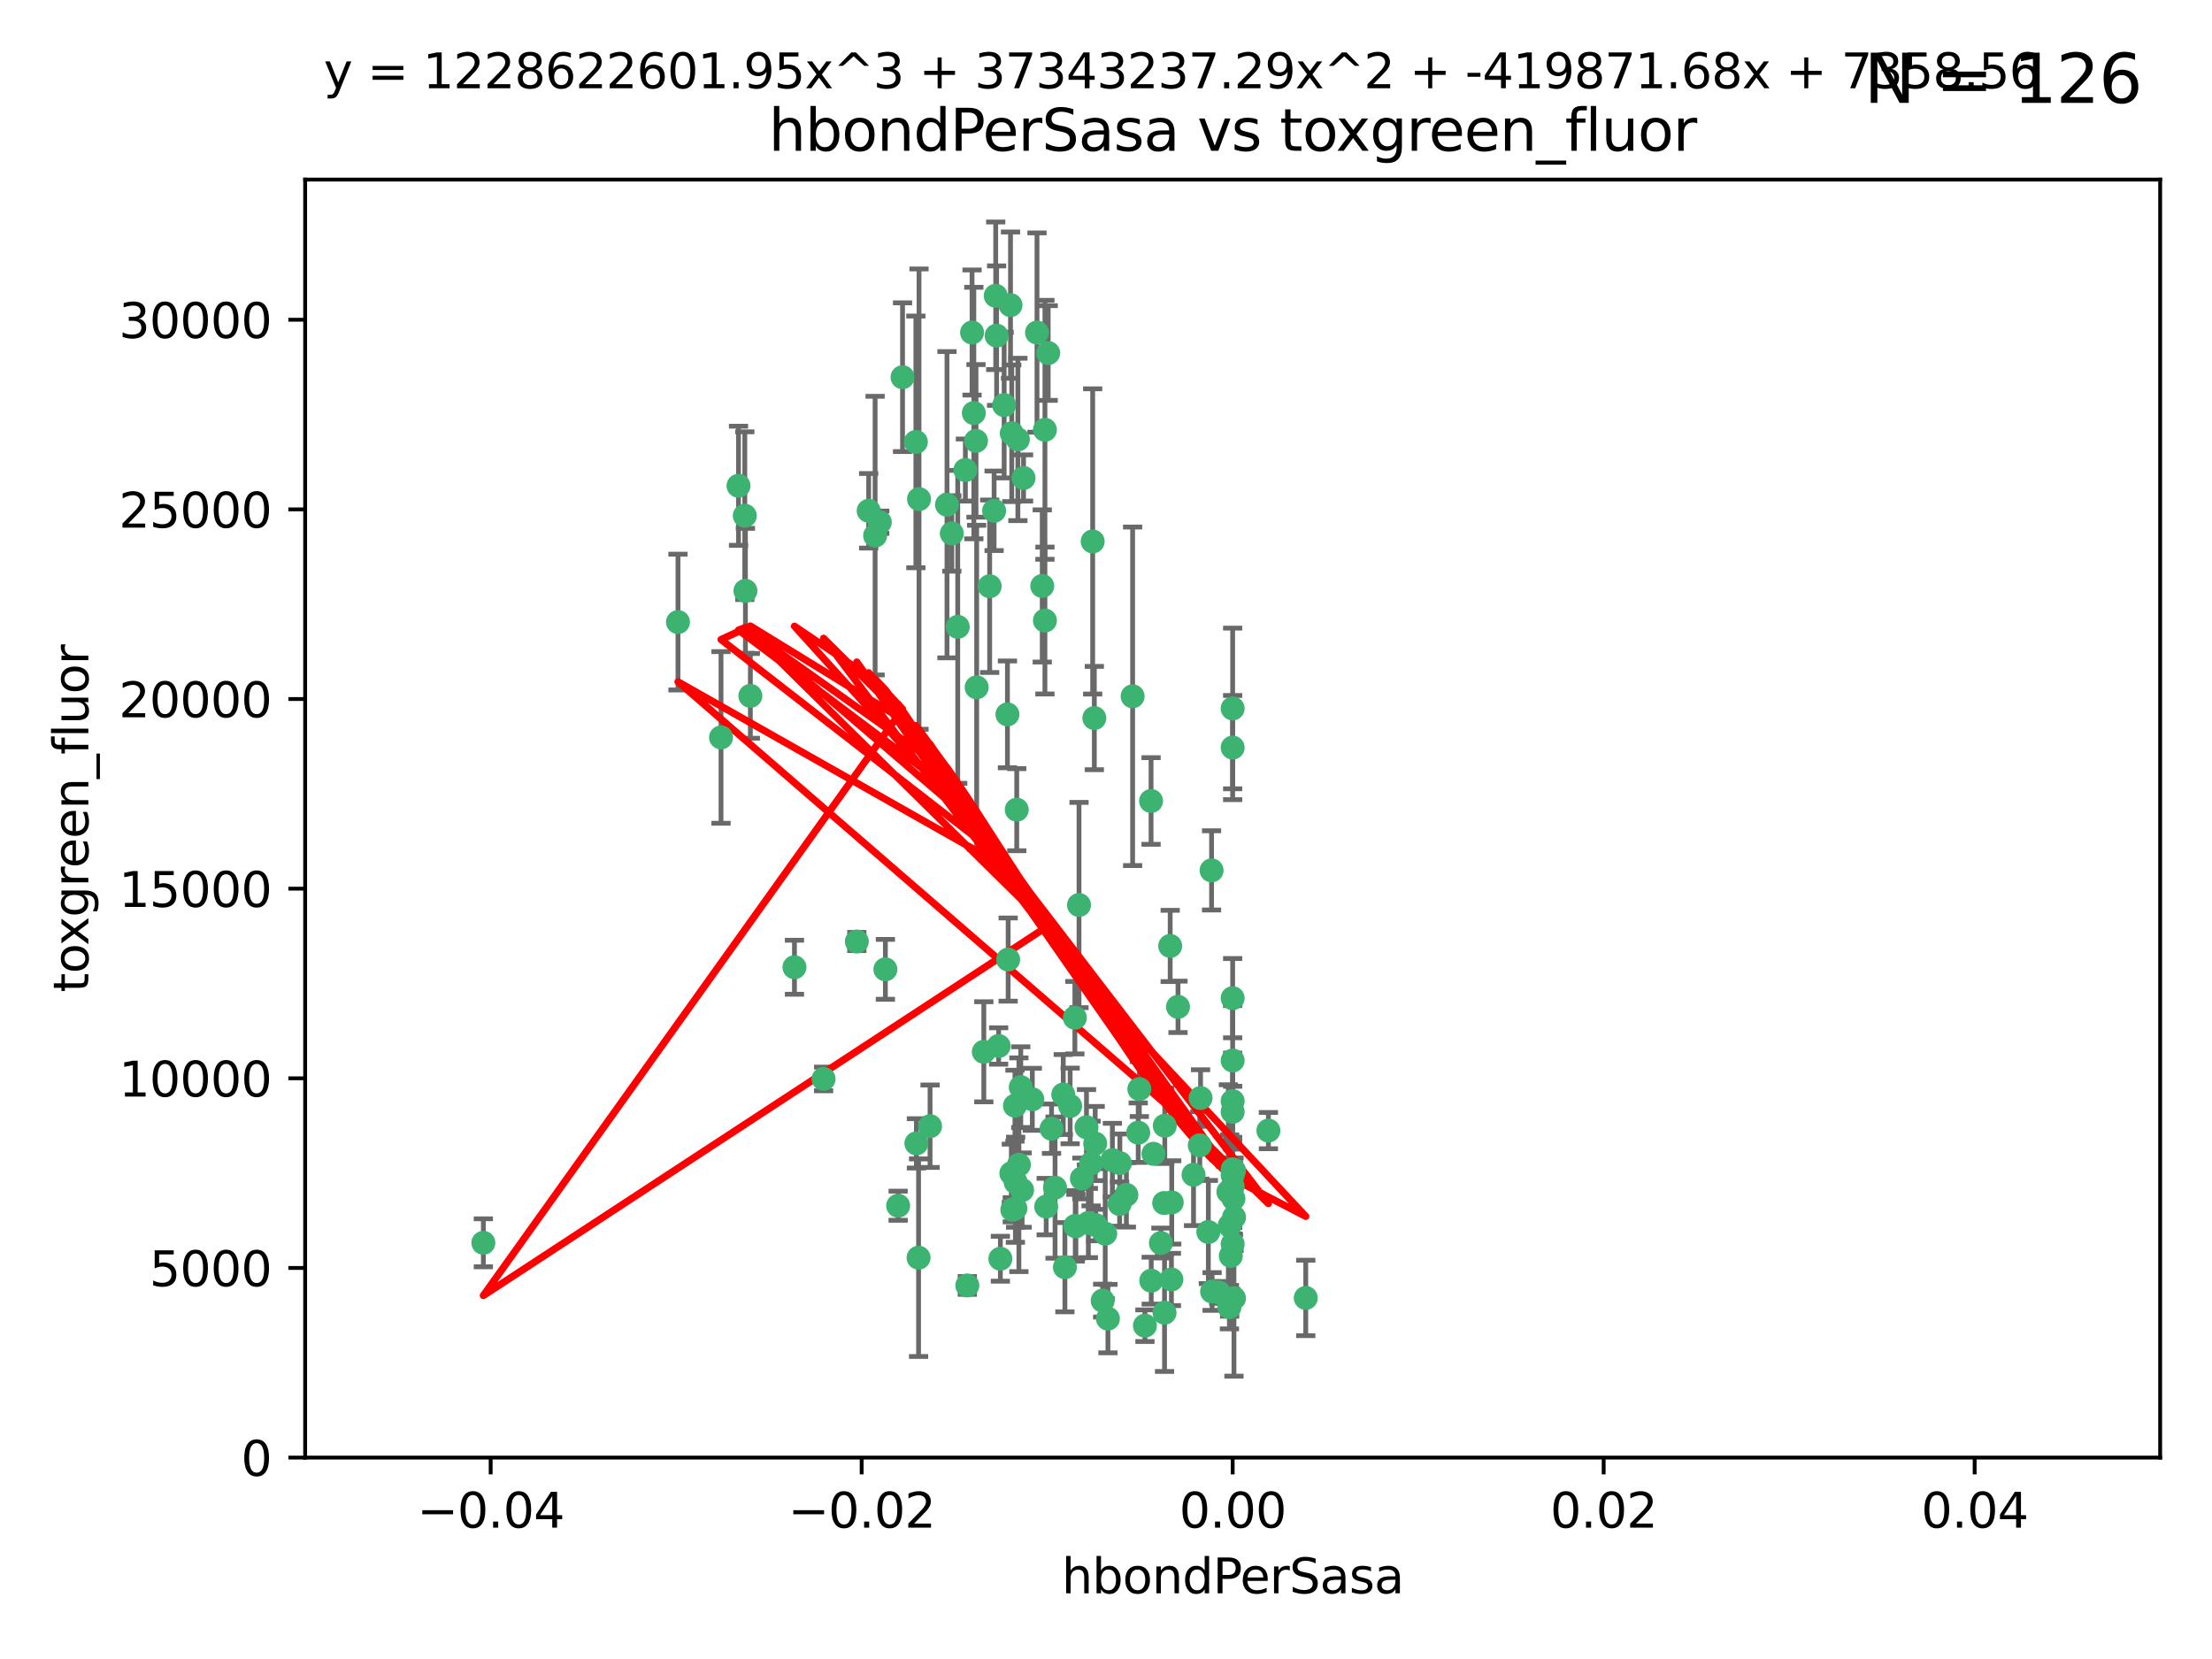 <?xml version="1.0" encoding="utf-8" standalone="no"?>
<!DOCTYPE svg PUBLIC "-//W3C//DTD SVG 1.1//EN"
  "http://www.w3.org/Graphics/SVG/1.1/DTD/svg11.dtd">
<svg xmlns:xlink="http://www.w3.org/1999/xlink" width="460.8pt" height="345.6pt" viewBox="0 0 460.8 345.6" xmlns="http://www.w3.org/2000/svg" version="1.1">
 <defs>
  <style type="text/css">*{stroke-linejoin: round; stroke-linecap: butt}</style>
 </defs>
 <g id="figure_1">
  <g id="patch_1">
   <path d="M 0 345.6 
L 460.8 345.6 
L 460.8 0 
L 0 0 
z
" style="fill: #ffffff"/>
  </g>
  <g id="axes_1">
   <g id="patch_2">
    <path d="M 63.571 303.64 
L 450 303.64 
L 450 37.411 
L 63.571 37.411 
z
" style="fill: #ffffff"/>
   </g>
   <g id="PathCollection_1">
    <defs>
     <path id="mce4a797c48" d="M 0 1.118 
C 0.297 1.118 0.581 1 0.791 0.791 
C 1 0.581 1.118 0.297 1.118 0 
C 1.118 -0.297 1 -0.581 0.791 -0.791 
C 0.581 -1 0.297 -1.118 0 -1.118 
C -0.297 -1.118 -0.581 -1 -0.791 -0.791 
C -1 -0.581 -1.118 -0.297 -1.118 0 
C -1.118 0.297 -1 0.581 -0.791 0.791 
C -0.581 1 -0.297 1.118 0 1.118 
z
" style="stroke: #3cb371"/>
    </defs>
    <g clip-path="url(#p5c4b537fdc)">
     <use xlink:href="#mce4a797c48" x="207.091" y="106.407" style="fill: #3cb371; stroke: #3cb371"/>
     <use xlink:href="#mce4a797c48" x="216.026" y="69.276" style="fill: #3cb371; stroke: #3cb371"/>
     <use xlink:href="#mce4a797c48" x="209.184" y="84.387" style="fill: #3cb371; stroke: #3cb371"/>
     <use xlink:href="#mce4a797c48" x="190.794" y="92.058" style="fill: #3cb371; stroke: #3cb371"/>
     <use xlink:href="#mce4a797c48" x="217.677" y="129.266" style="fill: #3cb371; stroke: #3cb371"/>
     <use xlink:href="#mce4a797c48" x="180.96" y="106.409" style="fill: #3cb371; stroke: #3cb371"/>
     <use xlink:href="#mce4a797c48" x="188.017" y="78.577" style="fill: #3cb371; stroke: #3cb371"/>
     <use xlink:href="#mce4a797c48" x="100.691" y="258.901" style="fill: #3cb371; stroke: #3cb371"/>
     <use xlink:href="#mce4a797c48" x="218.359" y="73.544" style="fill: #3cb371; stroke: #3cb371"/>
     <use xlink:href="#mce4a797c48" x="155.286" y="123.084" style="fill: #3cb371; stroke: #3cb371"/>
     <use xlink:href="#mce4a797c48" x="207.613" y="69.92" style="fill: #3cb371; stroke: #3cb371"/>
     <use xlink:href="#mce4a797c48" x="203.319" y="91.842" style="fill: #3cb371; stroke: #3cb371"/>
     <use xlink:href="#mce4a797c48" x="210.508" y="63.561" style="fill: #3cb371; stroke: #3cb371"/>
     <use xlink:href="#mce4a797c48" x="150.202" y="153.62" style="fill: #3cb371; stroke: #3cb371"/>
     <use xlink:href="#mce4a797c48" x="156.315" y="144.96" style="fill: #3cb371; stroke: #3cb371"/>
     <use xlink:href="#mce4a797c48" x="191.45" y="103.972" style="fill: #3cb371; stroke: #3cb371"/>
     <use xlink:href="#mce4a797c48" x="198.284" y="111.129" style="fill: #3cb371; stroke: #3cb371"/>
     <use xlink:href="#mce4a797c48" x="155.154" y="107.43" style="fill: #3cb371; stroke: #3cb371"/>
     <use xlink:href="#mce4a797c48" x="153.844" y="101.196" style="fill: #3cb371; stroke: #3cb371"/>
     <use xlink:href="#mce4a797c48" x="202.866" y="86.045" style="fill: #3cb371; stroke: #3cb371"/>
     <use xlink:href="#mce4a797c48" x="212.043" y="91.543" style="fill: #3cb371; stroke: #3cb371"/>
     <use xlink:href="#mce4a797c48" x="206.164" y="122.124" style="fill: #3cb371; stroke: #3cb371"/>
     <use xlink:href="#mce4a797c48" x="211.807" y="168.674" style="fill: #3cb371; stroke: #3cb371"/>
     <use xlink:href="#mce4a797c48" x="197.274" y="105.145" style="fill: #3cb371; stroke: #3cb371"/>
     <use xlink:href="#mce4a797c48" x="199.515" y="130.584" style="fill: #3cb371; stroke: #3cb371"/>
     <use xlink:href="#mce4a797c48" x="201.107" y="97.916" style="fill: #3cb371; stroke: #3cb371"/>
     <use xlink:href="#mce4a797c48" x="210.768" y="90.261" style="fill: #3cb371; stroke: #3cb371"/>
     <use xlink:href="#mce4a797c48" x="241.838" y="258.946" style="fill: #3cb371; stroke: #3cb371"/>
     <use xlink:href="#mce4a797c48" x="264.233" y="235.524" style="fill: #3cb371; stroke: #3cb371"/>
     <use xlink:href="#mce4a797c48" x="212.255" y="242.64" style="fill: #3cb371; stroke: #3cb371"/>
     <use xlink:href="#mce4a797c48" x="217.678" y="89.534" style="fill: #3cb371; stroke: #3cb371"/>
     <use xlink:href="#mce4a797c48" x="213.226" y="99.569" style="fill: #3cb371; stroke: #3cb371"/>
     <use xlink:href="#mce4a797c48" x="217.118" y="122.066" style="fill: #3cb371; stroke: #3cb371"/>
     <use xlink:href="#mce4a797c48" x="207.427" y="61.614" style="fill: #3cb371; stroke: #3cb371"/>
     <use xlink:href="#mce4a797c48" x="202.496" y="69.268" style="fill: #3cb371; stroke: #3cb371"/>
     <use xlink:href="#mce4a797c48" x="242.645" y="234.509" style="fill: #3cb371; stroke: #3cb371"/>
     <use xlink:href="#mce4a797c48" x="209.868" y="148.819" style="fill: #3cb371; stroke: #3cb371"/>
     <use xlink:href="#mce4a797c48" x="210.018" y="199.895" style="fill: #3cb371; stroke: #3cb371"/>
     <use xlink:href="#mce4a797c48" x="184.442" y="201.933" style="fill: #3cb371; stroke: #3cb371"/>
     <use xlink:href="#mce4a797c48" x="182.301" y="111.579" style="fill: #3cb371; stroke: #3cb371"/>
     <use xlink:href="#mce4a797c48" x="210.682" y="244.417" style="fill: #3cb371; stroke: #3cb371"/>
     <use xlink:href="#mce4a797c48" x="165.501" y="201.492" style="fill: #3cb371; stroke: #3cb371"/>
     <use xlink:href="#mce4a797c48" x="183.273" y="108.788" style="fill: #3cb371; stroke: #3cb371"/>
     <use xlink:href="#mce4a797c48" x="227.624" y="112.79" style="fill: #3cb371; stroke: #3cb371"/>
     <use xlink:href="#mce4a797c48" x="201.512" y="267.781" style="fill: #3cb371; stroke: #3cb371"/>
     <use xlink:href="#mce4a797c48" x="244.095" y="250.485" style="fill: #3cb371; stroke: #3cb371"/>
     <use xlink:href="#mce4a797c48" x="227.293" y="242.381" style="fill: #3cb371; stroke: #3cb371"/>
     <use xlink:href="#mce4a797c48" x="211.576" y="246.279" style="fill: #3cb371; stroke: #3cb371"/>
     <use xlink:href="#mce4a797c48" x="141.236" y="129.589" style="fill: #3cb371; stroke: #3cb371"/>
     <use xlink:href="#mce4a797c48" x="242.524" y="250.612" style="fill: #3cb371; stroke: #3cb371"/>
     <use xlink:href="#mce4a797c48" x="230.238" y="256.992" style="fill: #3cb371; stroke: #3cb371"/>
     <use xlink:href="#mce4a797c48" x="190.904" y="238.185" style="fill: #3cb371; stroke: #3cb371"/>
     <use xlink:href="#mce4a797c48" x="228.261" y="255.21" style="fill: #3cb371; stroke: #3cb371"/>
     <use xlink:href="#mce4a797c48" x="208.395" y="262.218" style="fill: #3cb371; stroke: #3cb371"/>
     <use xlink:href="#mce4a797c48" x="237.346" y="226.876" style="fill: #3cb371; stroke: #3cb371"/>
     <use xlink:href="#mce4a797c48" x="233.235" y="250.823" style="fill: #3cb371; stroke: #3cb371"/>
     <use xlink:href="#mce4a797c48" x="252.503" y="269.044" style="fill: #3cb371; stroke: #3cb371"/>
     <use xlink:href="#mce4a797c48" x="224.78" y="188.53" style="fill: #3cb371; stroke: #3cb371"/>
     <use xlink:href="#mce4a797c48" x="256.948" y="249.694" style="fill: #3cb371; stroke: #3cb371"/>
     <use xlink:href="#mce4a797c48" x="219.786" y="247.401" style="fill: #3cb371; stroke: #3cb371"/>
     <use xlink:href="#mce4a797c48" x="256.786" y="244.785" style="fill: #3cb371; stroke: #3cb371"/>
     <use xlink:href="#mce4a797c48" x="244.027" y="266.536" style="fill: #3cb371; stroke: #3cb371"/>
     <use xlink:href="#mce4a797c48" x="256.397" y="261.632" style="fill: #3cb371; stroke: #3cb371"/>
     <use xlink:href="#mce4a797c48" x="257.072" y="253.571" style="fill: #3cb371; stroke: #3cb371"/>
     <use xlink:href="#mce4a797c48" x="238.508" y="276.165" style="fill: #3cb371; stroke: #3cb371"/>
     <use xlink:href="#mce4a797c48" x="234.644" y="248.914" style="fill: #3cb371; stroke: #3cb371"/>
     <use xlink:href="#mce4a797c48" x="253.875" y="269.232" style="fill: #3cb371; stroke: #3cb371"/>
     <use xlink:href="#mce4a797c48" x="229.709" y="270.942" style="fill: #3cb371; stroke: #3cb371"/>
     <use xlink:href="#mce4a797c48" x="204.948" y="219.109" style="fill: #3cb371; stroke: #3cb371"/>
     <use xlink:href="#mce4a797c48" x="191.354" y="262" style="fill: #3cb371; stroke: #3cb371"/>
     <use xlink:href="#mce4a797c48" x="237.113" y="235.955" style="fill: #3cb371; stroke: #3cb371"/>
     <use xlink:href="#mce4a797c48" x="212.925" y="247.916" style="fill: #3cb371; stroke: #3cb371"/>
     <use xlink:href="#mce4a797c48" x="203.457" y="143.182" style="fill: #3cb371; stroke: #3cb371"/>
     <use xlink:href="#mce4a797c48" x="221.497" y="228.009" style="fill: #3cb371; stroke: #3cb371"/>
     <use xlink:href="#mce4a797c48" x="219.055" y="235.133" style="fill: #3cb371; stroke: #3cb371"/>
     <use xlink:href="#mce4a797c48" x="226.333" y="234.83" style="fill: #3cb371; stroke: #3cb371"/>
     <use xlink:href="#mce4a797c48" x="178.492" y="196.128" style="fill: #3cb371; stroke: #3cb371"/>
     <use xlink:href="#mce4a797c48" x="233.286" y="242.305" style="fill: #3cb371; stroke: #3cb371"/>
     <use xlink:href="#mce4a797c48" x="221.839" y="263.982" style="fill: #3cb371; stroke: #3cb371"/>
     <use xlink:href="#mce4a797c48" x="215.052" y="229.002" style="fill: #3cb371; stroke: #3cb371"/>
     <use xlink:href="#mce4a797c48" x="217.943" y="251.353" style="fill: #3cb371; stroke: #3cb371"/>
     <use xlink:href="#mce4a797c48" x="187.102" y="251.172" style="fill: #3cb371; stroke: #3cb371"/>
     <use xlink:href="#mce4a797c48" x="235.946" y="145.054" style="fill: #3cb371; stroke: #3cb371"/>
     <use xlink:href="#mce4a797c48" x="208.035" y="217.901" style="fill: #3cb371; stroke: #3cb371"/>
     <use xlink:href="#mce4a797c48" x="230.801" y="274.693" style="fill: #3cb371; stroke: #3cb371"/>
     <use xlink:href="#mce4a797c48" x="231.733" y="241.673" style="fill: #3cb371; stroke: #3cb371"/>
     <use xlink:href="#mce4a797c48" x="240.283" y="240.362" style="fill: #3cb371; stroke: #3cb371"/>
     <use xlink:href="#mce4a797c48" x="256.786" y="207.934" style="fill: #3cb371; stroke: #3cb371"/>
     <use xlink:href="#mce4a797c48" x="211.526" y="251.737" style="fill: #3cb371; stroke: #3cb371"/>
     <use xlink:href="#mce4a797c48" x="227.97" y="149.585" style="fill: #3cb371; stroke: #3cb371"/>
     <use xlink:href="#mce4a797c48" x="243.77" y="197.058" style="fill: #3cb371; stroke: #3cb371"/>
     <use xlink:href="#mce4a797c48" x="222.931" y="230.391" style="fill: #3cb371; stroke: #3cb371"/>
     <use xlink:href="#mce4a797c48" x="224.129" y="255.455" style="fill: #3cb371; stroke: #3cb371"/>
     <use xlink:href="#mce4a797c48" x="252.392" y="181.315" style="fill: #3cb371; stroke: #3cb371"/>
     <use xlink:href="#mce4a797c48" x="211.436" y="230.336" style="fill: #3cb371; stroke: #3cb371"/>
     <use xlink:href="#mce4a797c48" x="225.369" y="245.498" style="fill: #3cb371; stroke: #3cb371"/>
     <use xlink:href="#mce4a797c48" x="257.056" y="270.434" style="fill: #3cb371; stroke: #3cb371"/>
     <use xlink:href="#mce4a797c48" x="226.725" y="254.778" style="fill: #3cb371; stroke: #3cb371"/>
     <use xlink:href="#mce4a797c48" x="256.786" y="220.92" style="fill: #3cb371; stroke: #3cb371"/>
     <use xlink:href="#mce4a797c48" x="249.932" y="238.601" style="fill: #3cb371; stroke: #3cb371"/>
     <use xlink:href="#mce4a797c48" x="245.4" y="209.744" style="fill: #3cb371; stroke: #3cb371"/>
     <use xlink:href="#mce4a797c48" x="256.109" y="272.306" style="fill: #3cb371; stroke: #3cb371"/>
     <use xlink:href="#mce4a797c48" x="210.881" y="252.012" style="fill: #3cb371; stroke: #3cb371"/>
     <use xlink:href="#mce4a797c48" x="256.159" y="255.301" style="fill: #3cb371; stroke: #3cb371"/>
     <use xlink:href="#mce4a797c48" x="228.148" y="238.222" style="fill: #3cb371; stroke: #3cb371"/>
     <use xlink:href="#mce4a797c48" x="250.099" y="228.737" style="fill: #3cb371; stroke: #3cb371"/>
     <use xlink:href="#mce4a797c48" x="242.595" y="273.467" style="fill: #3cb371; stroke: #3cb371"/>
     <use xlink:href="#mce4a797c48" x="223.915" y="212.005" style="fill: #3cb371; stroke: #3cb371"/>
     <use xlink:href="#mce4a797c48" x="256.786" y="147.587" style="fill: #3cb371; stroke: #3cb371"/>
     <use xlink:href="#mce4a797c48" x="239.822" y="266.787" style="fill: #3cb371; stroke: #3cb371"/>
     <use xlink:href="#mce4a797c48" x="256.786" y="259.154" style="fill: #3cb371; stroke: #3cb371"/>
     <use xlink:href="#mce4a797c48" x="272.013" y="270.383" style="fill: #3cb371; stroke: #3cb371"/>
     <use xlink:href="#mce4a797c48" x="223.997" y="255.376" style="fill: #3cb371; stroke: #3cb371"/>
     <use xlink:href="#mce4a797c48" x="256.786" y="229.381" style="fill: #3cb371; stroke: #3cb371"/>
     <use xlink:href="#mce4a797c48" x="251.718" y="256.651" style="fill: #3cb371; stroke: #3cb371"/>
     <use xlink:href="#mce4a797c48" x="239.788" y="166.862" style="fill: #3cb371; stroke: #3cb371"/>
     <use xlink:href="#mce4a797c48" x="256.786" y="231.609" style="fill: #3cb371; stroke: #3cb371"/>
     <use xlink:href="#mce4a797c48" x="256.786" y="243.591" style="fill: #3cb371; stroke: #3cb371"/>
     <use xlink:href="#mce4a797c48" x="248.636" y="244.726" style="fill: #3cb371; stroke: #3cb371"/>
     <use xlink:href="#mce4a797c48" x="257.069" y="243.853" style="fill: #3cb371; stroke: #3cb371"/>
     <use xlink:href="#mce4a797c48" x="212.645" y="226.477" style="fill: #3cb371; stroke: #3cb371"/>
     <use xlink:href="#mce4a797c48" x="193.749" y="234.61" style="fill: #3cb371; stroke: #3cb371"/>
     <use xlink:href="#mce4a797c48" x="171.569" y="224.762" style="fill: #3cb371; stroke: #3cb371"/>
     <use xlink:href="#mce4a797c48" x="256.786" y="155.731" style="fill: #3cb371; stroke: #3cb371"/>
     <use xlink:href="#mce4a797c48" x="255.894" y="248.284" style="fill: #3cb371; stroke: #3cb371"/>
     <use xlink:href="#mce4a797c48" x="256.786" y="247.152" style="fill: #3cb371; stroke: #3cb371"/>
    </g>
   </g>
   <g id="matplotlib.axis_1">
    <g id="xtick_1">
     <g id="line2d_1">
      <defs>
       <path id="mb63211b3f0" d="M 0 0 
L 0 3.5 
" style="stroke: #000000; stroke-width: 0.8"/>
      </defs>
      <g>
       <use xlink:href="#mb63211b3f0" x="102.214" y="303.64" style="stroke: #000000; stroke-width: 0.8"/>
      </g>
     </g>
     <g id="text_1">
      <!-- −0.04 -->
      <g transform="translate(86.891 318.238)scale(0.1 -0.1)">
       <defs>
        <path id="DejaVuSans-2212" d="M 678 2272 
L 4684 2272 
L 4684 1741 
L 678 1741 
L 678 2272 
z
" transform="scale(0.016)"/>
        <path id="DejaVuSans-30" d="M 2034 4250 
Q 1547 4250 1301 3770 
Q 1056 3291 1056 2328 
Q 1056 1369 1301 889 
Q 1547 409 2034 409 
Q 2525 409 2770 889 
Q 3016 1369 3016 2328 
Q 3016 3291 2770 3770 
Q 2525 4250 2034 4250 
z
M 2034 4750 
Q 2819 4750 3233 4129 
Q 3647 3509 3647 2328 
Q 3647 1150 3233 529 
Q 2819 -91 2034 -91 
Q 1250 -91 836 529 
Q 422 1150 422 2328 
Q 422 3509 836 4129 
Q 1250 4750 2034 4750 
z
" transform="scale(0.016)"/>
        <path id="DejaVuSans-2e" d="M 684 794 
L 1344 794 
L 1344 0 
L 684 0 
L 684 794 
z
" transform="scale(0.016)"/>
        <path id="DejaVuSans-34" d="M 2419 4116 
L 825 1625 
L 2419 1625 
L 2419 4116 
z
M 2253 4666 
L 3047 4666 
L 3047 1625 
L 3713 1625 
L 3713 1100 
L 3047 1100 
L 3047 0 
L 2419 0 
L 2419 1100 
L 313 1100 
L 313 1709 
L 2253 4666 
z
" transform="scale(0.016)"/>
       </defs>
       <use xlink:href="#DejaVuSans-2212"/>
       <use xlink:href="#DejaVuSans-30" x="83.789"/>
       <use xlink:href="#DejaVuSans-2e" x="147.412"/>
       <use xlink:href="#DejaVuSans-30" x="179.199"/>
       <use xlink:href="#DejaVuSans-34" x="242.822"/>
      </g>
     </g>
    </g>
    <g id="xtick_2">
     <g id="line2d_2">
      <g>
       <use xlink:href="#mb63211b3f0" x="179.5" y="303.64" style="stroke: #000000; stroke-width: 0.8"/>
      </g>
     </g>
     <g id="text_2">
      <!-- −0.02 -->
      <g transform="translate(164.177 318.238)scale(0.1 -0.1)">
       <defs>
        <path id="DejaVuSans-32" d="M 1228 531 
L 3431 531 
L 3431 0 
L 469 0 
L 469 531 
Q 828 903 1448 1529 
Q 2069 2156 2228 2338 
Q 2531 2678 2651 2914 
Q 2772 3150 2772 3378 
Q 2772 3750 2511 3984 
Q 2250 4219 1831 4219 
Q 1534 4219 1204 4116 
Q 875 4013 500 3803 
L 500 4441 
Q 881 4594 1212 4672 
Q 1544 4750 1819 4750 
Q 2544 4750 2975 4387 
Q 3406 4025 3406 3419 
Q 3406 3131 3298 2873 
Q 3191 2616 2906 2266 
Q 2828 2175 2409 1742 
Q 1991 1309 1228 531 
z
" transform="scale(0.016)"/>
       </defs>
       <use xlink:href="#DejaVuSans-2212"/>
       <use xlink:href="#DejaVuSans-30" x="83.789"/>
       <use xlink:href="#DejaVuSans-2e" x="147.412"/>
       <use xlink:href="#DejaVuSans-30" x="179.199"/>
       <use xlink:href="#DejaVuSans-32" x="242.822"/>
      </g>
     </g>
    </g>
    <g id="xtick_3">
     <g id="line2d_3">
      <g>
       <use xlink:href="#mb63211b3f0" x="256.786" y="303.64" style="stroke: #000000; stroke-width: 0.8"/>
      </g>
     </g>
     <g id="text_3">
      <!-- 0.00 -->
      <g transform="translate(245.653 318.238)scale(0.1 -0.1)">
       <use xlink:href="#DejaVuSans-30"/>
       <use xlink:href="#DejaVuSans-2e" x="63.623"/>
       <use xlink:href="#DejaVuSans-30" x="95.41"/>
       <use xlink:href="#DejaVuSans-30" x="159.033"/>
      </g>
     </g>
    </g>
    <g id="xtick_4">
     <g id="line2d_4">
      <g>
       <use xlink:href="#mb63211b3f0" x="334.071" y="303.64" style="stroke: #000000; stroke-width: 0.8"/>
      </g>
     </g>
     <g id="text_4">
      <!-- 0.02 -->
      <g transform="translate(322.939 318.238)scale(0.1 -0.1)">
       <use xlink:href="#DejaVuSans-30"/>
       <use xlink:href="#DejaVuSans-2e" x="63.623"/>
       <use xlink:href="#DejaVuSans-30" x="95.41"/>
       <use xlink:href="#DejaVuSans-32" x="159.033"/>
      </g>
     </g>
    </g>
    <g id="xtick_5">
     <g id="line2d_5">
      <g>
       <use xlink:href="#mb63211b3f0" x="411.357" y="303.64" style="stroke: #000000; stroke-width: 0.8"/>
      </g>
     </g>
     <g id="text_5">
      <!-- 0.04 -->
      <g transform="translate(400.224 318.238)scale(0.1 -0.1)">
       <use xlink:href="#DejaVuSans-30"/>
       <use xlink:href="#DejaVuSans-2e" x="63.623"/>
       <use xlink:href="#DejaVuSans-30" x="95.41"/>
       <use xlink:href="#DejaVuSans-34" x="159.033"/>
      </g>
     </g>
    </g>
    <g id="text_6">
     <!-- hbondPerSasa -->
     <g transform="translate(221.168 331.917)scale(0.1 -0.1)">
      <defs>
       <path id="DejaVuSans-68" d="M 3513 2113 
L 3513 0 
L 2938 0 
L 2938 2094 
Q 2938 2591 2744 2837 
Q 2550 3084 2163 3084 
Q 1697 3084 1428 2787 
Q 1159 2491 1159 1978 
L 1159 0 
L 581 0 
L 581 4863 
L 1159 4863 
L 1159 2956 
Q 1366 3272 1645 3428 
Q 1925 3584 2291 3584 
Q 2894 3584 3203 3211 
Q 3513 2838 3513 2113 
z
" transform="scale(0.016)"/>
       <path id="DejaVuSans-62" d="M 3116 1747 
Q 3116 2381 2855 2742 
Q 2594 3103 2138 3103 
Q 1681 3103 1420 2742 
Q 1159 2381 1159 1747 
Q 1159 1113 1420 752 
Q 1681 391 2138 391 
Q 2594 391 2855 752 
Q 3116 1113 3116 1747 
z
M 1159 2969 
Q 1341 3281 1617 3432 
Q 1894 3584 2278 3584 
Q 2916 3584 3314 3078 
Q 3713 2572 3713 1747 
Q 3713 922 3314 415 
Q 2916 -91 2278 -91 
Q 1894 -91 1617 61 
Q 1341 213 1159 525 
L 1159 0 
L 581 0 
L 581 4863 
L 1159 4863 
L 1159 2969 
z
" transform="scale(0.016)"/>
       <path id="DejaVuSans-6f" d="M 1959 3097 
Q 1497 3097 1228 2736 
Q 959 2375 959 1747 
Q 959 1119 1226 758 
Q 1494 397 1959 397 
Q 2419 397 2687 759 
Q 2956 1122 2956 1747 
Q 2956 2369 2687 2733 
Q 2419 3097 1959 3097 
z
M 1959 3584 
Q 2709 3584 3137 3096 
Q 3566 2609 3566 1747 
Q 3566 888 3137 398 
Q 2709 -91 1959 -91 
Q 1206 -91 779 398 
Q 353 888 353 1747 
Q 353 2609 779 3096 
Q 1206 3584 1959 3584 
z
" transform="scale(0.016)"/>
       <path id="DejaVuSans-6e" d="M 3513 2113 
L 3513 0 
L 2938 0 
L 2938 2094 
Q 2938 2591 2744 2837 
Q 2550 3084 2163 3084 
Q 1697 3084 1428 2787 
Q 1159 2491 1159 1978 
L 1159 0 
L 581 0 
L 581 3500 
L 1159 3500 
L 1159 2956 
Q 1366 3272 1645 3428 
Q 1925 3584 2291 3584 
Q 2894 3584 3203 3211 
Q 3513 2838 3513 2113 
z
" transform="scale(0.016)"/>
       <path id="DejaVuSans-64" d="M 2906 2969 
L 2906 4863 
L 3481 4863 
L 3481 0 
L 2906 0 
L 2906 525 
Q 2725 213 2448 61 
Q 2172 -91 1784 -91 
Q 1150 -91 751 415 
Q 353 922 353 1747 
Q 353 2572 751 3078 
Q 1150 3584 1784 3584 
Q 2172 3584 2448 3432 
Q 2725 3281 2906 2969 
z
M 947 1747 
Q 947 1113 1208 752 
Q 1469 391 1925 391 
Q 2381 391 2643 752 
Q 2906 1113 2906 1747 
Q 2906 2381 2643 2742 
Q 2381 3103 1925 3103 
Q 1469 3103 1208 2742 
Q 947 2381 947 1747 
z
" transform="scale(0.016)"/>
       <path id="DejaVuSans-50" d="M 1259 4147 
L 1259 2394 
L 2053 2394 
Q 2494 2394 2734 2622 
Q 2975 2850 2975 3272 
Q 2975 3691 2734 3919 
Q 2494 4147 2053 4147 
L 1259 4147 
z
M 628 4666 
L 2053 4666 
Q 2838 4666 3239 4311 
Q 3641 3956 3641 3272 
Q 3641 2581 3239 2228 
Q 2838 1875 2053 1875 
L 1259 1875 
L 1259 0 
L 628 0 
L 628 4666 
z
" transform="scale(0.016)"/>
       <path id="DejaVuSans-65" d="M 3597 1894 
L 3597 1613 
L 953 1613 
Q 991 1019 1311 708 
Q 1631 397 2203 397 
Q 2534 397 2845 478 
Q 3156 559 3463 722 
L 3463 178 
Q 3153 47 2828 -22 
Q 2503 -91 2169 -91 
Q 1331 -91 842 396 
Q 353 884 353 1716 
Q 353 2575 817 3079 
Q 1281 3584 2069 3584 
Q 2775 3584 3186 3129 
Q 3597 2675 3597 1894 
z
M 3022 2063 
Q 3016 2534 2758 2815 
Q 2500 3097 2075 3097 
Q 1594 3097 1305 2825 
Q 1016 2553 972 2059 
L 3022 2063 
z
" transform="scale(0.016)"/>
       <path id="DejaVuSans-72" d="M 2631 2963 
Q 2534 3019 2420 3045 
Q 2306 3072 2169 3072 
Q 1681 3072 1420 2755 
Q 1159 2438 1159 1844 
L 1159 0 
L 581 0 
L 581 3500 
L 1159 3500 
L 1159 2956 
Q 1341 3275 1631 3429 
Q 1922 3584 2338 3584 
Q 2397 3584 2469 3576 
Q 2541 3569 2628 3553 
L 2631 2963 
z
" transform="scale(0.016)"/>
       <path id="DejaVuSans-53" d="M 3425 4513 
L 3425 3897 
Q 3066 4069 2747 4153 
Q 2428 4238 2131 4238 
Q 1616 4238 1336 4038 
Q 1056 3838 1056 3469 
Q 1056 3159 1242 3001 
Q 1428 2844 1947 2747 
L 2328 2669 
Q 3034 2534 3370 2195 
Q 3706 1856 3706 1288 
Q 3706 609 3251 259 
Q 2797 -91 1919 -91 
Q 1588 -91 1214 -16 
Q 841 59 441 206 
L 441 856 
Q 825 641 1194 531 
Q 1563 422 1919 422 
Q 2459 422 2753 634 
Q 3047 847 3047 1241 
Q 3047 1584 2836 1778 
Q 2625 1972 2144 2069 
L 1759 2144 
Q 1053 2284 737 2584 
Q 422 2884 422 3419 
Q 422 4038 858 4394 
Q 1294 4750 2059 4750 
Q 2388 4750 2728 4690 
Q 3069 4631 3425 4513 
z
" transform="scale(0.016)"/>
       <path id="DejaVuSans-61" d="M 2194 1759 
Q 1497 1759 1228 1600 
Q 959 1441 959 1056 
Q 959 750 1161 570 
Q 1363 391 1709 391 
Q 2188 391 2477 730 
Q 2766 1069 2766 1631 
L 2766 1759 
L 2194 1759 
z
M 3341 1997 
L 3341 0 
L 2766 0 
L 2766 531 
Q 2569 213 2275 61 
Q 1981 -91 1556 -91 
Q 1019 -91 701 211 
Q 384 513 384 1019 
Q 384 1609 779 1909 
Q 1175 2209 1959 2209 
L 2766 2209 
L 2766 2266 
Q 2766 2663 2505 2880 
Q 2244 3097 1772 3097 
Q 1472 3097 1187 3025 
Q 903 2953 641 2809 
L 641 3341 
Q 956 3463 1253 3523 
Q 1550 3584 1831 3584 
Q 2591 3584 2966 3190 
Q 3341 2797 3341 1997 
z
" transform="scale(0.016)"/>
       <path id="DejaVuSans-73" d="M 2834 3397 
L 2834 2853 
Q 2591 2978 2328 3040 
Q 2066 3103 1784 3103 
Q 1356 3103 1142 2972 
Q 928 2841 928 2578 
Q 928 2378 1081 2264 
Q 1234 2150 1697 2047 
L 1894 2003 
Q 2506 1872 2764 1633 
Q 3022 1394 3022 966 
Q 3022 478 2636 193 
Q 2250 -91 1575 -91 
Q 1294 -91 989 -36 
Q 684 19 347 128 
L 347 722 
Q 666 556 975 473 
Q 1284 391 1588 391 
Q 1994 391 2212 530 
Q 2431 669 2431 922 
Q 2431 1156 2273 1281 
Q 2116 1406 1581 1522 
L 1381 1569 
Q 847 1681 609 1914 
Q 372 2147 372 2553 
Q 372 3047 722 3315 
Q 1072 3584 1716 3584 
Q 2034 3584 2315 3537 
Q 2597 3491 2834 3397 
z
" transform="scale(0.016)"/>
      </defs>
      <use xlink:href="#DejaVuSans-68"/>
      <use xlink:href="#DejaVuSans-62" x="63.379"/>
      <use xlink:href="#DejaVuSans-6f" x="126.855"/>
      <use xlink:href="#DejaVuSans-6e" x="188.037"/>
      <use xlink:href="#DejaVuSans-64" x="251.416"/>
      <use xlink:href="#DejaVuSans-50" x="314.893"/>
      <use xlink:href="#DejaVuSans-65" x="371.57"/>
      <use xlink:href="#DejaVuSans-72" x="433.094"/>
      <use xlink:href="#DejaVuSans-53" x="474.207"/>
      <use xlink:href="#DejaVuSans-61" x="537.684"/>
      <use xlink:href="#DejaVuSans-73" x="598.963"/>
      <use xlink:href="#DejaVuSans-61" x="651.062"/>
     </g>
    </g>
   </g>
   <g id="matplotlib.axis_2">
    <g id="ytick_1">
     <g id="line2d_6">
      <defs>
       <path id="mc11f9453c3" d="M 0 0 
L -3.5 0 
" style="stroke: #000000; stroke-width: 0.8"/>
      </defs>
      <g>
       <use xlink:href="#mc11f9453c3" x="63.571" y="303.64" style="stroke: #000000; stroke-width: 0.8"/>
      </g>
     </g>
     <g id="text_7">
      <!-- 0 -->
      <g transform="translate(50.209 307.439)scale(0.1 -0.1)">
       <use xlink:href="#DejaVuSans-30"/>
      </g>
     </g>
    </g>
    <g id="ytick_2">
     <g id="line2d_7">
      <g>
       <use xlink:href="#mc11f9453c3" x="63.571" y="264.135" style="stroke: #000000; stroke-width: 0.8"/>
      </g>
     </g>
     <g id="text_8">
      <!-- 5000 -->
      <g transform="translate(31.121 267.934)scale(0.1 -0.1)">
       <defs>
        <path id="DejaVuSans-35" d="M 691 4666 
L 3169 4666 
L 3169 4134 
L 1269 4134 
L 1269 2991 
Q 1406 3038 1543 3061 
Q 1681 3084 1819 3084 
Q 2600 3084 3056 2656 
Q 3513 2228 3513 1497 
Q 3513 744 3044 326 
Q 2575 -91 1722 -91 
Q 1428 -91 1123 -41 
Q 819 9 494 109 
L 494 744 
Q 775 591 1075 516 
Q 1375 441 1709 441 
Q 2250 441 2565 725 
Q 2881 1009 2881 1497 
Q 2881 1984 2565 2268 
Q 2250 2553 1709 2553 
Q 1456 2553 1204 2497 
Q 953 2441 691 2322 
L 691 4666 
z
" transform="scale(0.016)"/>
       </defs>
       <use xlink:href="#DejaVuSans-35"/>
       <use xlink:href="#DejaVuSans-30" x="63.623"/>
       <use xlink:href="#DejaVuSans-30" x="127.246"/>
       <use xlink:href="#DejaVuSans-30" x="190.869"/>
      </g>
     </g>
    </g>
    <g id="ytick_3">
     <g id="line2d_8">
      <g>
       <use xlink:href="#mc11f9453c3" x="63.571" y="224.63" style="stroke: #000000; stroke-width: 0.8"/>
      </g>
     </g>
     <g id="text_9">
      <!-- 10000 -->
      <g transform="translate(24.759 228.429)scale(0.1 -0.1)">
       <defs>
        <path id="DejaVuSans-31" d="M 794 531 
L 1825 531 
L 1825 4091 
L 703 3866 
L 703 4441 
L 1819 4666 
L 2450 4666 
L 2450 531 
L 3481 531 
L 3481 0 
L 794 0 
L 794 531 
z
" transform="scale(0.016)"/>
       </defs>
       <use xlink:href="#DejaVuSans-31"/>
       <use xlink:href="#DejaVuSans-30" x="63.623"/>
       <use xlink:href="#DejaVuSans-30" x="127.246"/>
       <use xlink:href="#DejaVuSans-30" x="190.869"/>
       <use xlink:href="#DejaVuSans-30" x="254.492"/>
      </g>
     </g>
    </g>
    <g id="ytick_4">
     <g id="line2d_9">
      <g>
       <use xlink:href="#mc11f9453c3" x="63.571" y="185.125" style="stroke: #000000; stroke-width: 0.8"/>
      </g>
     </g>
     <g id="text_10">
      <!-- 15000 -->
      <g transform="translate(24.759 188.924)scale(0.1 -0.1)">
       <use xlink:href="#DejaVuSans-31"/>
       <use xlink:href="#DejaVuSans-35" x="63.623"/>
       <use xlink:href="#DejaVuSans-30" x="127.246"/>
       <use xlink:href="#DejaVuSans-30" x="190.869"/>
       <use xlink:href="#DejaVuSans-30" x="254.492"/>
      </g>
     </g>
    </g>
    <g id="ytick_5">
     <g id="line2d_10">
      <g>
       <use xlink:href="#mc11f9453c3" x="63.571" y="145.62" style="stroke: #000000; stroke-width: 0.8"/>
      </g>
     </g>
     <g id="text_11">
      <!-- 20000 -->
      <g transform="translate(24.759 149.419)scale(0.1 -0.1)">
       <use xlink:href="#DejaVuSans-32"/>
       <use xlink:href="#DejaVuSans-30" x="63.623"/>
       <use xlink:href="#DejaVuSans-30" x="127.246"/>
       <use xlink:href="#DejaVuSans-30" x="190.869"/>
       <use xlink:href="#DejaVuSans-30" x="254.492"/>
      </g>
     </g>
    </g>
    <g id="ytick_6">
     <g id="line2d_11">
      <g>
       <use xlink:href="#mc11f9453c3" x="63.571" y="106.115" style="stroke: #000000; stroke-width: 0.8"/>
      </g>
     </g>
     <g id="text_12">
      <!-- 25000 -->
      <g transform="translate(24.759 109.914)scale(0.1 -0.1)">
       <use xlink:href="#DejaVuSans-32"/>
       <use xlink:href="#DejaVuSans-35" x="63.623"/>
       <use xlink:href="#DejaVuSans-30" x="127.246"/>
       <use xlink:href="#DejaVuSans-30" x="190.869"/>
       <use xlink:href="#DejaVuSans-30" x="254.492"/>
      </g>
     </g>
    </g>
    <g id="ytick_7">
     <g id="line2d_12">
      <g>
       <use xlink:href="#mc11f9453c3" x="63.571" y="66.61" style="stroke: #000000; stroke-width: 0.8"/>
      </g>
     </g>
     <g id="text_13">
      <!-- 30000 -->
      <g transform="translate(24.759 70.409)scale(0.1 -0.1)">
       <defs>
        <path id="DejaVuSans-33" d="M 2597 2516 
Q 3050 2419 3304 2112 
Q 3559 1806 3559 1356 
Q 3559 666 3084 287 
Q 2609 -91 1734 -91 
Q 1441 -91 1130 -33 
Q 819 25 488 141 
L 488 750 
Q 750 597 1062 519 
Q 1375 441 1716 441 
Q 2309 441 2620 675 
Q 2931 909 2931 1356 
Q 2931 1769 2642 2001 
Q 2353 2234 1838 2234 
L 1294 2234 
L 1294 2753 
L 1863 2753 
Q 2328 2753 2575 2939 
Q 2822 3125 2822 3475 
Q 2822 3834 2567 4026 
Q 2313 4219 1838 4219 
Q 1578 4219 1281 4162 
Q 984 4106 628 3988 
L 628 4550 
Q 988 4650 1302 4700 
Q 1616 4750 1894 4750 
Q 2613 4750 3031 4423 
Q 3450 4097 3450 3541 
Q 3450 3153 3228 2886 
Q 3006 2619 2597 2516 
z
" transform="scale(0.016)"/>
       </defs>
       <use xlink:href="#DejaVuSans-33"/>
       <use xlink:href="#DejaVuSans-30" x="63.623"/>
       <use xlink:href="#DejaVuSans-30" x="127.246"/>
       <use xlink:href="#DejaVuSans-30" x="190.869"/>
       <use xlink:href="#DejaVuSans-30" x="254.492"/>
      </g>
     </g>
    </g>
    <g id="text_14">
     <!-- toxgreen_fluor -->
     <g transform="translate(18.401 206.72)rotate(-90)scale(0.1 -0.1)">
      <defs>
       <path id="DejaVuSans-74" d="M 1172 4494 
L 1172 3500 
L 2356 3500 
L 2356 3053 
L 1172 3053 
L 1172 1153 
Q 1172 725 1289 603 
Q 1406 481 1766 481 
L 2356 481 
L 2356 0 
L 1766 0 
Q 1100 0 847 248 
Q 594 497 594 1153 
L 594 3053 
L 172 3053 
L 172 3500 
L 594 3500 
L 594 4494 
L 1172 4494 
z
" transform="scale(0.016)"/>
       <path id="DejaVuSans-78" d="M 3513 3500 
L 2247 1797 
L 3578 0 
L 2900 0 
L 1881 1375 
L 863 0 
L 184 0 
L 1544 1831 
L 300 3500 
L 978 3500 
L 1906 2253 
L 2834 3500 
L 3513 3500 
z
" transform="scale(0.016)"/>
       <path id="DejaVuSans-67" d="M 2906 1791 
Q 2906 2416 2648 2759 
Q 2391 3103 1925 3103 
Q 1463 3103 1205 2759 
Q 947 2416 947 1791 
Q 947 1169 1205 825 
Q 1463 481 1925 481 
Q 2391 481 2648 825 
Q 2906 1169 2906 1791 
z
M 3481 434 
Q 3481 -459 3084 -895 
Q 2688 -1331 1869 -1331 
Q 1566 -1331 1297 -1286 
Q 1028 -1241 775 -1147 
L 775 -588 
Q 1028 -725 1275 -790 
Q 1522 -856 1778 -856 
Q 2344 -856 2625 -561 
Q 2906 -266 2906 331 
L 2906 616 
Q 2728 306 2450 153 
Q 2172 0 1784 0 
Q 1141 0 747 490 
Q 353 981 353 1791 
Q 353 2603 747 3093 
Q 1141 3584 1784 3584 
Q 2172 3584 2450 3431 
Q 2728 3278 2906 2969 
L 2906 3500 
L 3481 3500 
L 3481 434 
z
" transform="scale(0.016)"/>
       <path id="DejaVuSans-5f" d="M 3263 -1063 
L 3263 -1509 
L -63 -1509 
L -63 -1063 
L 3263 -1063 
z
" transform="scale(0.016)"/>
       <path id="DejaVuSans-66" d="M 2375 4863 
L 2375 4384 
L 1825 4384 
Q 1516 4384 1395 4259 
Q 1275 4134 1275 3809 
L 1275 3500 
L 2222 3500 
L 2222 3053 
L 1275 3053 
L 1275 0 
L 697 0 
L 697 3053 
L 147 3053 
L 147 3500 
L 697 3500 
L 697 3744 
Q 697 4328 969 4595 
Q 1241 4863 1831 4863 
L 2375 4863 
z
" transform="scale(0.016)"/>
       <path id="DejaVuSans-6c" d="M 603 4863 
L 1178 4863 
L 1178 0 
L 603 0 
L 603 4863 
z
" transform="scale(0.016)"/>
       <path id="DejaVuSans-75" d="M 544 1381 
L 544 3500 
L 1119 3500 
L 1119 1403 
Q 1119 906 1312 657 
Q 1506 409 1894 409 
Q 2359 409 2629 706 
Q 2900 1003 2900 1516 
L 2900 3500 
L 3475 3500 
L 3475 0 
L 2900 0 
L 2900 538 
Q 2691 219 2414 64 
Q 2138 -91 1772 -91 
Q 1169 -91 856 284 
Q 544 659 544 1381 
z
M 1991 3584 
L 1991 3584 
z
" transform="scale(0.016)"/>
      </defs>
      <use xlink:href="#DejaVuSans-74"/>
      <use xlink:href="#DejaVuSans-6f" x="39.209"/>
      <use xlink:href="#DejaVuSans-78" x="97.266"/>
      <use xlink:href="#DejaVuSans-67" x="156.445"/>
      <use xlink:href="#DejaVuSans-72" x="219.922"/>
      <use xlink:href="#DejaVuSans-65" x="258.785"/>
      <use xlink:href="#DejaVuSans-65" x="320.309"/>
      <use xlink:href="#DejaVuSans-6e" x="381.832"/>
      <use xlink:href="#DejaVuSans-5f" x="445.211"/>
      <use xlink:href="#DejaVuSans-66" x="495.211"/>
      <use xlink:href="#DejaVuSans-6c" x="530.416"/>
      <use xlink:href="#DejaVuSans-75" x="558.199"/>
      <use xlink:href="#DejaVuSans-6f" x="621.578"/>
      <use xlink:href="#DejaVuSans-72" x="682.76"/>
     </g>
    </g>
   </g>
   <g id="LineCollection_1">
    <path d="M 207.091 114.69 
L 207.091 98.124 
" clip-path="url(#p5c4b537fdc)" style="fill: none; stroke: #696969"/>
    <path d="M 216.026 90.034 
L 216.026 48.519 
" clip-path="url(#p5c4b537fdc)" style="fill: none; stroke: #696969"/>
    <path d="M 209.184 99.556 
L 209.184 69.219 
" clip-path="url(#p5c4b537fdc)" style="fill: none; stroke: #696969"/>
    <path d="M 190.794 118.276 
L 190.794 65.84 
" clip-path="url(#p5c4b537fdc)" style="fill: none; stroke: #696969"/>
    <path d="M 217.677 144.567 
L 217.677 113.965 
" clip-path="url(#p5c4b537fdc)" style="fill: none; stroke: #696969"/>
    <path d="M 180.96 114.176 
L 180.96 98.642 
" clip-path="url(#p5c4b537fdc)" style="fill: none; stroke: #696969"/>
    <path d="M 188.017 94.067 
L 188.017 63.087 
" clip-path="url(#p5c4b537fdc)" style="fill: none; stroke: #696969"/>
    <path d="M 100.691 263.898 
L 100.691 253.904 
" clip-path="url(#p5c4b537fdc)" style="fill: none; stroke: #696969"/>
    <path d="M 218.359 83.405 
L 218.359 63.682 
" clip-path="url(#p5c4b537fdc)" style="fill: none; stroke: #696969"/>
    <path d="M 155.286 136.104 
L 155.286 110.065 
" clip-path="url(#p5c4b537fdc)" style="fill: none; stroke: #696969"/>
    <path d="M 207.613 84.444 
L 207.613 55.396 
" clip-path="url(#p5c4b537fdc)" style="fill: none; stroke: #696969"/>
    <path d="M 203.319 107.733 
L 203.319 75.95 
" clip-path="url(#p5c4b537fdc)" style="fill: none; stroke: #696969"/>
    <path d="M 210.508 78.794 
L 210.508 48.327 
" clip-path="url(#p5c4b537fdc)" style="fill: none; stroke: #696969"/>
    <path d="M 150.202 171.496 
L 150.202 135.744 
" clip-path="url(#p5c4b537fdc)" style="fill: none; stroke: #696969"/>
    <path d="M 156.315 153.789 
L 156.315 136.131 
" clip-path="url(#p5c4b537fdc)" style="fill: none; stroke: #696969"/>
    <path d="M 191.45 151.918 
L 191.45 56.025 
" clip-path="url(#p5c4b537fdc)" style="fill: none; stroke: #696969"/>
    <path d="M 198.284 118.989 
L 198.284 103.269 
" clip-path="url(#p5c4b537fdc)" style="fill: none; stroke: #696969"/>
    <path d="M 155.154 124.902 
L 155.154 89.957 
" clip-path="url(#p5c4b537fdc)" style="fill: none; stroke: #696969"/>
    <path d="M 153.844 113.603 
L 153.844 88.789 
" clip-path="url(#p5c4b537fdc)" style="fill: none; stroke: #696969"/>
    <path d="M 202.866 112.245 
L 202.866 59.845 
" clip-path="url(#p5c4b537fdc)" style="fill: none; stroke: #696969"/>
    <path d="M 212.043 108.456 
L 212.043 74.63 
" clip-path="url(#p5c4b537fdc)" style="fill: none; stroke: #696969"/>
    <path d="M 206.164 140.086 
L 206.164 104.162 
" clip-path="url(#p5c4b537fdc)" style="fill: none; stroke: #696969"/>
    <path d="M 211.807 177.225 
L 211.807 160.123 
" clip-path="url(#p5c4b537fdc)" style="fill: none; stroke: #696969"/>
    <path d="M 197.274 137.044 
L 197.274 73.246 
" clip-path="url(#p5c4b537fdc)" style="fill: none; stroke: #696969"/>
    <path d="M 199.515 163.179 
L 199.515 97.99 
" clip-path="url(#p5c4b537fdc)" style="fill: none; stroke: #696969"/>
    <path d="M 201.107 104.375 
L 201.107 91.457 
" clip-path="url(#p5c4b537fdc)" style="fill: none; stroke: #696969"/>
    <path d="M 210.768 104.49 
L 210.768 76.032 
" clip-path="url(#p5c4b537fdc)" style="fill: none; stroke: #696969"/>
    <path d="M 241.838 262.056 
L 241.838 255.836 
" clip-path="url(#p5c4b537fdc)" style="fill: none; stroke: #696969"/>
    <path d="M 264.233 239.301 
L 264.233 231.747 
" clip-path="url(#p5c4b537fdc)" style="fill: none; stroke: #696969"/>
    <path d="M 212.255 264.899 
L 212.255 220.38 
" clip-path="url(#p5c4b537fdc)" style="fill: none; stroke: #696969"/>
    <path d="M 217.678 116.506 
L 217.678 62.562 
" clip-path="url(#p5c4b537fdc)" style="fill: none; stroke: #696969"/>
    <path d="M 213.226 104.376 
L 213.226 94.761 
" clip-path="url(#p5c4b537fdc)" style="fill: none; stroke: #696969"/>
    <path d="M 217.118 137.913 
L 217.118 106.218 
" clip-path="url(#p5c4b537fdc)" style="fill: none; stroke: #696969"/>
    <path d="M 207.427 76.984 
L 207.427 46.244 
" clip-path="url(#p5c4b537fdc)" style="fill: none; stroke: #696969"/>
    <path d="M 202.496 82.296 
L 202.496 56.239 
" clip-path="url(#p5c4b537fdc)" style="fill: none; stroke: #696969"/>
    <path d="M 242.645 242.374 
L 242.645 226.645 
" clip-path="url(#p5c4b537fdc)" style="fill: none; stroke: #696969"/>
    <path d="M 209.868 159.942 
L 209.868 137.697 
" clip-path="url(#p5c4b537fdc)" style="fill: none; stroke: #696969"/>
    <path d="M 210.018 208.561 
L 210.018 191.229 
" clip-path="url(#p5c4b537fdc)" style="fill: none; stroke: #696969"/>
    <path d="M 184.442 208.172 
L 184.442 195.693 
" clip-path="url(#p5c4b537fdc)" style="fill: none; stroke: #696969"/>
    <path d="M 182.301 140.604 
L 182.301 82.554 
" clip-path="url(#p5c4b537fdc)" style="fill: none; stroke: #696969"/>
    <path d="M 210.682 250.489 
L 210.682 238.346 
" clip-path="url(#p5c4b537fdc)" style="fill: none; stroke: #696969"/>
    <path d="M 165.501 207.119 
L 165.501 195.864 
" clip-path="url(#p5c4b537fdc)" style="fill: none; stroke: #696969"/>
    <path d="M 183.273 111.116 
L 183.273 106.461 
" clip-path="url(#p5c4b537fdc)" style="fill: none; stroke: #696969"/>
    <path d="M 227.624 144.582 
L 227.624 80.997 
" clip-path="url(#p5c4b537fdc)" style="fill: none; stroke: #696969"/>
    <path d="M 201.512 269.639 
L 201.512 265.923 
" clip-path="url(#p5c4b537fdc)" style="fill: none; stroke: #696969"/>
    <path d="M 244.095 259.162 
L 244.095 241.808 
" clip-path="url(#p5c4b537fdc)" style="fill: none; stroke: #696969"/>
    <path d="M 227.293 251.212 
L 227.293 233.549 
" clip-path="url(#p5c4b537fdc)" style="fill: none; stroke: #696969"/>
    <path d="M 211.576 255.662 
L 211.576 236.896 
" clip-path="url(#p5c4b537fdc)" style="fill: none; stroke: #696969"/>
    <path d="M 141.236 143.733 
L 141.236 115.445 
" clip-path="url(#p5c4b537fdc)" style="fill: none; stroke: #696969"/>
    <path d="M 242.524 251.595 
L 242.524 249.629 
" clip-path="url(#p5c4b537fdc)" style="fill: none; stroke: #696969"/>
    <path d="M 230.238 270.546 
L 230.238 243.437 
" clip-path="url(#p5c4b537fdc)" style="fill: none; stroke: #696969"/>
    <path d="M 190.904 243.325 
L 190.904 233.045 
" clip-path="url(#p5c4b537fdc)" style="fill: none; stroke: #696969"/>
    <path d="M 228.261 258.485 
L 228.261 251.935 
" clip-path="url(#p5c4b537fdc)" style="fill: none; stroke: #696969"/>
    <path d="M 208.395 266.897 
L 208.395 257.539 
" clip-path="url(#p5c4b537fdc)" style="fill: none; stroke: #696969"/>
    <path d="M 237.346 232.594 
L 237.346 221.158 
" clip-path="url(#p5c4b537fdc)" style="fill: none; stroke: #696969"/>
    <path d="M 233.235 255.44 
L 233.235 246.206 
" clip-path="url(#p5c4b537fdc)" style="fill: none; stroke: #696969"/>
    <path d="M 252.503 272.973 
L 252.503 265.115 
" clip-path="url(#p5c4b537fdc)" style="fill: none; stroke: #696969"/>
    <path d="M 224.78 209.909 
L 224.78 167.152 
" clip-path="url(#p5c4b537fdc)" style="fill: none; stroke: #696969"/>
    <path d="M 256.948 257.178 
L 256.948 242.211 
" clip-path="url(#p5c4b537fdc)" style="fill: none; stroke: #696969"/>
    <path d="M 219.786 262.111 
L 219.786 232.691 
" clip-path="url(#p5c4b537fdc)" style="fill: none; stroke: #696969"/>
    <path d="M 256.786 257.037 
L 256.786 232.533 
" clip-path="url(#p5c4b537fdc)" style="fill: none; stroke: #696969"/>
    <path d="M 244.027 271.981 
L 244.027 261.091 
" clip-path="url(#p5c4b537fdc)" style="fill: none; stroke: #696969"/>
    <path d="M 256.397 268.618 
L 256.397 254.645 
" clip-path="url(#p5c4b537fdc)" style="fill: none; stroke: #696969"/>
    <path d="M 257.072 260.499 
L 257.072 246.643 
" clip-path="url(#p5c4b537fdc)" style="fill: none; stroke: #696969"/>
    <path d="M 238.508 279.457 
L 238.508 272.873 
" clip-path="url(#p5c4b537fdc)" style="fill: none; stroke: #696969"/>
    <path d="M 234.644 255.622 
L 234.644 242.205 
" clip-path="url(#p5c4b537fdc)" style="fill: none; stroke: #696969"/>
    <path d="M 253.875 271.512 
L 253.875 266.952 
" clip-path="url(#p5c4b537fdc)" style="fill: none; stroke: #696969"/>
    <path d="M 229.709 274.365 
L 229.709 267.52 
" clip-path="url(#p5c4b537fdc)" style="fill: none; stroke: #696969"/>
    <path d="M 204.948 229.533 
L 204.948 208.684 
" clip-path="url(#p5c4b537fdc)" style="fill: none; stroke: #696969"/>
    <path d="M 191.354 282.577 
L 191.354 241.422 
" clip-path="url(#p5c4b537fdc)" style="fill: none; stroke: #696969"/>
    <path d="M 237.113 242.149 
L 237.113 229.76 
" clip-path="url(#p5c4b537fdc)" style="fill: none; stroke: #696969"/>
    <path d="M 212.925 255.656 
L 212.925 240.176 
" clip-path="url(#p5c4b537fdc)" style="fill: none; stroke: #696969"/>
    <path d="M 203.457 176.942 
L 203.457 109.423 
" clip-path="url(#p5c4b537fdc)" style="fill: none; stroke: #696969"/>
    <path d="M 221.497 236.336 
L 221.497 219.683 
" clip-path="url(#p5c4b537fdc)" style="fill: none; stroke: #696969"/>
    <path d="M 219.055 240.274 
L 219.055 229.992 
" clip-path="url(#p5c4b537fdc)" style="fill: none; stroke: #696969"/>
    <path d="M 226.333 242.679 
L 226.333 226.981 
" clip-path="url(#p5c4b537fdc)" style="fill: none; stroke: #696969"/>
    <path d="M 178.492 198.023 
L 178.492 194.232 
" clip-path="url(#p5c4b537fdc)" style="fill: none; stroke: #696969"/>
    <path d="M 233.286 248.381 
L 233.286 236.229 
" clip-path="url(#p5c4b537fdc)" style="fill: none; stroke: #696969"/>
    <path d="M 221.839 273.277 
L 221.839 254.687 
" clip-path="url(#p5c4b537fdc)" style="fill: none; stroke: #696969"/>
    <path d="M 215.052 235.467 
L 215.052 222.538 
" clip-path="url(#p5c4b537fdc)" style="fill: none; stroke: #696969"/>
    <path d="M 217.943 257.237 
L 217.943 245.468 
" clip-path="url(#p5c4b537fdc)" style="fill: none; stroke: #696969"/>
    <path d="M 187.102 254.208 
L 187.102 248.136 
" clip-path="url(#p5c4b537fdc)" style="fill: none; stroke: #696969"/>
    <path d="M 235.946 180.314 
L 235.946 109.794 
" clip-path="url(#p5c4b537fdc)" style="fill: none; stroke: #696969"/>
    <path d="M 208.035 221.689 
L 208.035 214.113 
" clip-path="url(#p5c4b537fdc)" style="fill: none; stroke: #696969"/>
    <path d="M 230.801 281.823 
L 230.801 267.563 
" clip-path="url(#p5c4b537fdc)" style="fill: none; stroke: #696969"/>
    <path d="M 231.733 249.34 
L 231.733 234.006 
" clip-path="url(#p5c4b537fdc)" style="fill: none; stroke: #696969"/>
    <path d="M 240.283 241.259 
L 240.283 239.465 
" clip-path="url(#p5c4b537fdc)" style="fill: none; stroke: #696969"/>
    <path d="M 256.786 216.185 
L 256.786 199.682 
" clip-path="url(#p5c4b537fdc)" style="fill: none; stroke: #696969"/>
    <path d="M 211.526 258.796 
L 211.526 244.678 
" clip-path="url(#p5c4b537fdc)" style="fill: none; stroke: #696969"/>
    <path d="M 227.97 160.342 
L 227.97 138.827 
" clip-path="url(#p5c4b537fdc)" style="fill: none; stroke: #696969"/>
    <path d="M 243.77 204.481 
L 243.77 189.634 
" clip-path="url(#p5c4b537fdc)" style="fill: none; stroke: #696969"/>
    <path d="M 222.931 238.274 
L 222.931 222.507 
" clip-path="url(#p5c4b537fdc)" style="fill: none; stroke: #696969"/>
    <path d="M 224.129 262.097 
L 224.129 248.813 
" clip-path="url(#p5c4b537fdc)" style="fill: none; stroke: #696969"/>
    <path d="M 252.392 189.565 
L 252.392 173.066 
" clip-path="url(#p5c4b537fdc)" style="fill: none; stroke: #696969"/>
    <path d="M 211.436 237.728 
L 211.436 222.944 
" clip-path="url(#p5c4b537fdc)" style="fill: none; stroke: #696969"/>
    <path d="M 225.369 249.749 
L 225.369 241.248 
" clip-path="url(#p5c4b537fdc)" style="fill: none; stroke: #696969"/>
    <path d="M 257.056 286.678 
L 257.056 254.189 
" clip-path="url(#p5c4b537fdc)" style="fill: none; stroke: #696969"/>
    <path d="M 226.725 261.991 
L 226.725 247.565 
" clip-path="url(#p5c4b537fdc)" style="fill: none; stroke: #696969"/>
    <path d="M 256.786 232.358 
L 256.786 209.482 
" clip-path="url(#p5c4b537fdc)" style="fill: none; stroke: #696969"/>
    <path d="M 249.932 245.62 
L 249.932 231.582 
" clip-path="url(#p5c4b537fdc)" style="fill: none; stroke: #696969"/>
    <path d="M 245.4 215.091 
L 245.4 204.396 
" clip-path="url(#p5c4b537fdc)" style="fill: none; stroke: #696969"/>
    <path d="M 256.109 276.834 
L 256.109 267.778 
" clip-path="url(#p5c4b537fdc)" style="fill: none; stroke: #696969"/>
    <path d="M 210.881 254.532 
L 210.881 249.492 
" clip-path="url(#p5c4b537fdc)" style="fill: none; stroke: #696969"/>
    <path d="M 256.159 274.181 
L 256.159 236.421 
" clip-path="url(#p5c4b537fdc)" style="fill: none; stroke: #696969"/>
    <path d="M 228.148 245.952 
L 228.148 230.492 
" clip-path="url(#p5c4b537fdc)" style="fill: none; stroke: #696969"/>
    <path d="M 250.099 234.629 
L 250.099 222.846 
" clip-path="url(#p5c4b537fdc)" style="fill: none; stroke: #696969"/>
    <path d="M 242.595 285.704 
L 242.595 261.23 
" clip-path="url(#p5c4b537fdc)" style="fill: none; stroke: #696969"/>
    <path d="M 223.915 219.551 
L 223.915 204.458 
" clip-path="url(#p5c4b537fdc)" style="fill: none; stroke: #696969"/>
    <path d="M 256.786 164.323 
L 256.786 130.852 
" clip-path="url(#p5c4b537fdc)" style="fill: none; stroke: #696969"/>
    <path d="M 239.822 271.672 
L 239.822 261.902 
" clip-path="url(#p5c4b537fdc)" style="fill: none; stroke: #696969"/>
    <path d="M 256.786 269.401 
L 256.786 248.907 
" clip-path="url(#p5c4b537fdc)" style="fill: none; stroke: #696969"/>
    <path d="M 272.013 278.241 
L 272.013 262.525 
" clip-path="url(#p5c4b537fdc)" style="fill: none; stroke: #696969"/>
    <path d="M 223.997 262.706 
L 223.997 248.046 
" clip-path="url(#p5c4b537fdc)" style="fill: none; stroke: #696969"/>
    <path d="M 256.786 239.386 
L 256.786 219.376 
" clip-path="url(#p5c4b537fdc)" style="fill: none; stroke: #696969"/>
    <path d="M 251.718 267.395 
L 251.718 245.908 
" clip-path="url(#p5c4b537fdc)" style="fill: none; stroke: #696969"/>
    <path d="M 239.788 175.888 
L 239.788 157.836 
" clip-path="url(#p5c4b537fdc)" style="fill: none; stroke: #696969"/>
    <path d="M 256.786 236.921 
L 256.786 226.296 
" clip-path="url(#p5c4b537fdc)" style="fill: none; stroke: #696969"/>
    <path d="M 256.786 249.602 
L 256.786 237.58 
" clip-path="url(#p5c4b537fdc)" style="fill: none; stroke: #696969"/>
    <path d="M 248.636 255.317 
L 248.636 234.134 
" clip-path="url(#p5c4b537fdc)" style="fill: none; stroke: #696969"/>
    <path d="M 257.069 246.47 
L 257.069 241.235 
" clip-path="url(#p5c4b537fdc)" style="fill: none; stroke: #696969"/>
    <path d="M 212.645 234.886 
L 212.645 218.067 
" clip-path="url(#p5c4b537fdc)" style="fill: none; stroke: #696969"/>
    <path d="M 193.749 243.195 
L 193.749 226.025 
" clip-path="url(#p5c4b537fdc)" style="fill: none; stroke: #696969"/>
    <path d="M 171.569 227.229 
L 171.569 222.295 
" clip-path="url(#p5c4b537fdc)" style="fill: none; stroke: #696969"/>
    <path d="M 256.786 166.584 
L 256.786 144.878 
" clip-path="url(#p5c4b537fdc)" style="fill: none; stroke: #696969"/>
    <path d="M 255.894 270.598 
L 255.894 225.971 
" clip-path="url(#p5c4b537fdc)" style="fill: none; stroke: #696969"/>
    <path d="M 256.786 255.708 
L 256.786 238.596 
" clip-path="url(#p5c4b537fdc)" style="fill: none; stroke: #696969"/>
   </g>
   <g id="line2d_13">
    <defs>
     <path id="m2e70a53eac" d="M 2 0 
L -2 -0 
" style="stroke: #696969"/>
    </defs>
    <g clip-path="url(#p5c4b537fdc)">
     <use xlink:href="#m2e70a53eac" x="207.091" y="114.69" style="fill: #696969; stroke: #696969"/>
     <use xlink:href="#m2e70a53eac" x="216.026" y="90.034" style="fill: #696969; stroke: #696969"/>
     <use xlink:href="#m2e70a53eac" x="209.184" y="99.556" style="fill: #696969; stroke: #696969"/>
     <use xlink:href="#m2e70a53eac" x="190.794" y="118.276" style="fill: #696969; stroke: #696969"/>
     <use xlink:href="#m2e70a53eac" x="217.677" y="144.567" style="fill: #696969; stroke: #696969"/>
     <use xlink:href="#m2e70a53eac" x="180.96" y="114.176" style="fill: #696969; stroke: #696969"/>
     <use xlink:href="#m2e70a53eac" x="188.017" y="94.067" style="fill: #696969; stroke: #696969"/>
     <use xlink:href="#m2e70a53eac" x="100.691" y="263.898" style="fill: #696969; stroke: #696969"/>
     <use xlink:href="#m2e70a53eac" x="218.359" y="83.405" style="fill: #696969; stroke: #696969"/>
     <use xlink:href="#m2e70a53eac" x="155.286" y="136.104" style="fill: #696969; stroke: #696969"/>
     <use xlink:href="#m2e70a53eac" x="207.613" y="84.444" style="fill: #696969; stroke: #696969"/>
     <use xlink:href="#m2e70a53eac" x="203.319" y="107.733" style="fill: #696969; stroke: #696969"/>
     <use xlink:href="#m2e70a53eac" x="210.508" y="78.794" style="fill: #696969; stroke: #696969"/>
     <use xlink:href="#m2e70a53eac" x="150.202" y="171.496" style="fill: #696969; stroke: #696969"/>
     <use xlink:href="#m2e70a53eac" x="156.315" y="153.789" style="fill: #696969; stroke: #696969"/>
     <use xlink:href="#m2e70a53eac" x="191.45" y="151.918" style="fill: #696969; stroke: #696969"/>
     <use xlink:href="#m2e70a53eac" x="198.284" y="118.989" style="fill: #696969; stroke: #696969"/>
     <use xlink:href="#m2e70a53eac" x="155.154" y="124.902" style="fill: #696969; stroke: #696969"/>
     <use xlink:href="#m2e70a53eac" x="153.844" y="113.603" style="fill: #696969; stroke: #696969"/>
     <use xlink:href="#m2e70a53eac" x="202.866" y="112.245" style="fill: #696969; stroke: #696969"/>
     <use xlink:href="#m2e70a53eac" x="212.043" y="108.456" style="fill: #696969; stroke: #696969"/>
     <use xlink:href="#m2e70a53eac" x="206.164" y="140.086" style="fill: #696969; stroke: #696969"/>
     <use xlink:href="#m2e70a53eac" x="211.807" y="177.225" style="fill: #696969; stroke: #696969"/>
     <use xlink:href="#m2e70a53eac" x="197.274" y="137.044" style="fill: #696969; stroke: #696969"/>
     <use xlink:href="#m2e70a53eac" x="199.515" y="163.179" style="fill: #696969; stroke: #696969"/>
     <use xlink:href="#m2e70a53eac" x="201.107" y="104.375" style="fill: #696969; stroke: #696969"/>
     <use xlink:href="#m2e70a53eac" x="210.768" y="104.49" style="fill: #696969; stroke: #696969"/>
     <use xlink:href="#m2e70a53eac" x="241.838" y="262.056" style="fill: #696969; stroke: #696969"/>
     <use xlink:href="#m2e70a53eac" x="264.233" y="239.301" style="fill: #696969; stroke: #696969"/>
     <use xlink:href="#m2e70a53eac" x="212.255" y="264.899" style="fill: #696969; stroke: #696969"/>
     <use xlink:href="#m2e70a53eac" x="217.678" y="116.506" style="fill: #696969; stroke: #696969"/>
     <use xlink:href="#m2e70a53eac" x="213.226" y="104.376" style="fill: #696969; stroke: #696969"/>
     <use xlink:href="#m2e70a53eac" x="217.118" y="137.913" style="fill: #696969; stroke: #696969"/>
     <use xlink:href="#m2e70a53eac" x="207.427" y="76.984" style="fill: #696969; stroke: #696969"/>
     <use xlink:href="#m2e70a53eac" x="202.496" y="82.296" style="fill: #696969; stroke: #696969"/>
     <use xlink:href="#m2e70a53eac" x="242.645" y="242.374" style="fill: #696969; stroke: #696969"/>
     <use xlink:href="#m2e70a53eac" x="209.868" y="159.942" style="fill: #696969; stroke: #696969"/>
     <use xlink:href="#m2e70a53eac" x="210.018" y="208.561" style="fill: #696969; stroke: #696969"/>
     <use xlink:href="#m2e70a53eac" x="184.442" y="208.172" style="fill: #696969; stroke: #696969"/>
     <use xlink:href="#m2e70a53eac" x="182.301" y="140.604" style="fill: #696969; stroke: #696969"/>
     <use xlink:href="#m2e70a53eac" x="210.682" y="250.489" style="fill: #696969; stroke: #696969"/>
     <use xlink:href="#m2e70a53eac" x="165.501" y="207.119" style="fill: #696969; stroke: #696969"/>
     <use xlink:href="#m2e70a53eac" x="183.273" y="111.116" style="fill: #696969; stroke: #696969"/>
     <use xlink:href="#m2e70a53eac" x="227.624" y="144.582" style="fill: #696969; stroke: #696969"/>
     <use xlink:href="#m2e70a53eac" x="201.512" y="269.639" style="fill: #696969; stroke: #696969"/>
     <use xlink:href="#m2e70a53eac" x="244.095" y="259.162" style="fill: #696969; stroke: #696969"/>
     <use xlink:href="#m2e70a53eac" x="227.293" y="251.212" style="fill: #696969; stroke: #696969"/>
     <use xlink:href="#m2e70a53eac" x="211.576" y="255.662" style="fill: #696969; stroke: #696969"/>
     <use xlink:href="#m2e70a53eac" x="141.236" y="143.733" style="fill: #696969; stroke: #696969"/>
     <use xlink:href="#m2e70a53eac" x="242.524" y="251.595" style="fill: #696969; stroke: #696969"/>
     <use xlink:href="#m2e70a53eac" x="230.238" y="270.546" style="fill: #696969; stroke: #696969"/>
     <use xlink:href="#m2e70a53eac" x="190.904" y="243.325" style="fill: #696969; stroke: #696969"/>
     <use xlink:href="#m2e70a53eac" x="228.261" y="258.485" style="fill: #696969; stroke: #696969"/>
     <use xlink:href="#m2e70a53eac" x="208.395" y="266.897" style="fill: #696969; stroke: #696969"/>
     <use xlink:href="#m2e70a53eac" x="237.346" y="232.594" style="fill: #696969; stroke: #696969"/>
     <use xlink:href="#m2e70a53eac" x="233.235" y="255.44" style="fill: #696969; stroke: #696969"/>
     <use xlink:href="#m2e70a53eac" x="252.503" y="272.973" style="fill: #696969; stroke: #696969"/>
     <use xlink:href="#m2e70a53eac" x="224.78" y="209.909" style="fill: #696969; stroke: #696969"/>
     <use xlink:href="#m2e70a53eac" x="256.948" y="257.178" style="fill: #696969; stroke: #696969"/>
     <use xlink:href="#m2e70a53eac" x="219.786" y="262.111" style="fill: #696969; stroke: #696969"/>
     <use xlink:href="#m2e70a53eac" x="256.786" y="257.037" style="fill: #696969; stroke: #696969"/>
     <use xlink:href="#m2e70a53eac" x="244.027" y="271.981" style="fill: #696969; stroke: #696969"/>
     <use xlink:href="#m2e70a53eac" x="256.397" y="268.618" style="fill: #696969; stroke: #696969"/>
     <use xlink:href="#m2e70a53eac" x="257.072" y="260.499" style="fill: #696969; stroke: #696969"/>
     <use xlink:href="#m2e70a53eac" x="238.508" y="279.457" style="fill: #696969; stroke: #696969"/>
     <use xlink:href="#m2e70a53eac" x="234.644" y="255.622" style="fill: #696969; stroke: #696969"/>
     <use xlink:href="#m2e70a53eac" x="253.875" y="271.512" style="fill: #696969; stroke: #696969"/>
     <use xlink:href="#m2e70a53eac" x="229.709" y="274.365" style="fill: #696969; stroke: #696969"/>
     <use xlink:href="#m2e70a53eac" x="204.948" y="229.533" style="fill: #696969; stroke: #696969"/>
     <use xlink:href="#m2e70a53eac" x="191.354" y="282.577" style="fill: #696969; stroke: #696969"/>
     <use xlink:href="#m2e70a53eac" x="237.113" y="242.149" style="fill: #696969; stroke: #696969"/>
     <use xlink:href="#m2e70a53eac" x="212.925" y="255.656" style="fill: #696969; stroke: #696969"/>
     <use xlink:href="#m2e70a53eac" x="203.457" y="176.942" style="fill: #696969; stroke: #696969"/>
     <use xlink:href="#m2e70a53eac" x="221.497" y="236.336" style="fill: #696969; stroke: #696969"/>
     <use xlink:href="#m2e70a53eac" x="219.055" y="240.274" style="fill: #696969; stroke: #696969"/>
     <use xlink:href="#m2e70a53eac" x="226.333" y="242.679" style="fill: #696969; stroke: #696969"/>
     <use xlink:href="#m2e70a53eac" x="178.492" y="198.023" style="fill: #696969; stroke: #696969"/>
     <use xlink:href="#m2e70a53eac" x="233.286" y="248.381" style="fill: #696969; stroke: #696969"/>
     <use xlink:href="#m2e70a53eac" x="221.839" y="273.277" style="fill: #696969; stroke: #696969"/>
     <use xlink:href="#m2e70a53eac" x="215.052" y="235.467" style="fill: #696969; stroke: #696969"/>
     <use xlink:href="#m2e70a53eac" x="217.943" y="257.237" style="fill: #696969; stroke: #696969"/>
     <use xlink:href="#m2e70a53eac" x="187.102" y="254.208" style="fill: #696969; stroke: #696969"/>
     <use xlink:href="#m2e70a53eac" x="235.946" y="180.314" style="fill: #696969; stroke: #696969"/>
     <use xlink:href="#m2e70a53eac" x="208.035" y="221.689" style="fill: #696969; stroke: #696969"/>
     <use xlink:href="#m2e70a53eac" x="230.801" y="281.823" style="fill: #696969; stroke: #696969"/>
     <use xlink:href="#m2e70a53eac" x="231.733" y="249.34" style="fill: #696969; stroke: #696969"/>
     <use xlink:href="#m2e70a53eac" x="240.283" y="241.259" style="fill: #696969; stroke: #696969"/>
     <use xlink:href="#m2e70a53eac" x="256.786" y="216.185" style="fill: #696969; stroke: #696969"/>
     <use xlink:href="#m2e70a53eac" x="211.526" y="258.796" style="fill: #696969; stroke: #696969"/>
     <use xlink:href="#m2e70a53eac" x="227.97" y="160.342" style="fill: #696969; stroke: #696969"/>
     <use xlink:href="#m2e70a53eac" x="243.77" y="204.481" style="fill: #696969; stroke: #696969"/>
     <use xlink:href="#m2e70a53eac" x="222.931" y="238.274" style="fill: #696969; stroke: #696969"/>
     <use xlink:href="#m2e70a53eac" x="224.129" y="262.097" style="fill: #696969; stroke: #696969"/>
     <use xlink:href="#m2e70a53eac" x="252.392" y="189.565" style="fill: #696969; stroke: #696969"/>
     <use xlink:href="#m2e70a53eac" x="211.436" y="237.728" style="fill: #696969; stroke: #696969"/>
     <use xlink:href="#m2e70a53eac" x="225.369" y="249.749" style="fill: #696969; stroke: #696969"/>
     <use xlink:href="#m2e70a53eac" x="257.056" y="286.678" style="fill: #696969; stroke: #696969"/>
     <use xlink:href="#m2e70a53eac" x="226.725" y="261.991" style="fill: #696969; stroke: #696969"/>
     <use xlink:href="#m2e70a53eac" x="256.786" y="232.358" style="fill: #696969; stroke: #696969"/>
     <use xlink:href="#m2e70a53eac" x="249.932" y="245.62" style="fill: #696969; stroke: #696969"/>
     <use xlink:href="#m2e70a53eac" x="245.4" y="215.091" style="fill: #696969; stroke: #696969"/>
     <use xlink:href="#m2e70a53eac" x="256.109" y="276.834" style="fill: #696969; stroke: #696969"/>
     <use xlink:href="#m2e70a53eac" x="210.881" y="254.532" style="fill: #696969; stroke: #696969"/>
     <use xlink:href="#m2e70a53eac" x="256.159" y="274.181" style="fill: #696969; stroke: #696969"/>
     <use xlink:href="#m2e70a53eac" x="228.148" y="245.952" style="fill: #696969; stroke: #696969"/>
     <use xlink:href="#m2e70a53eac" x="250.099" y="234.629" style="fill: #696969; stroke: #696969"/>
     <use xlink:href="#m2e70a53eac" x="242.595" y="285.704" style="fill: #696969; stroke: #696969"/>
     <use xlink:href="#m2e70a53eac" x="223.915" y="219.551" style="fill: #696969; stroke: #696969"/>
     <use xlink:href="#m2e70a53eac" x="256.786" y="164.323" style="fill: #696969; stroke: #696969"/>
     <use xlink:href="#m2e70a53eac" x="239.822" y="271.672" style="fill: #696969; stroke: #696969"/>
     <use xlink:href="#m2e70a53eac" x="256.786" y="269.401" style="fill: #696969; stroke: #696969"/>
     <use xlink:href="#m2e70a53eac" x="272.013" y="278.241" style="fill: #696969; stroke: #696969"/>
     <use xlink:href="#m2e70a53eac" x="223.997" y="262.706" style="fill: #696969; stroke: #696969"/>
     <use xlink:href="#m2e70a53eac" x="256.786" y="239.386" style="fill: #696969; stroke: #696969"/>
     <use xlink:href="#m2e70a53eac" x="251.718" y="267.395" style="fill: #696969; stroke: #696969"/>
     <use xlink:href="#m2e70a53eac" x="239.788" y="175.888" style="fill: #696969; stroke: #696969"/>
     <use xlink:href="#m2e70a53eac" x="256.786" y="236.921" style="fill: #696969; stroke: #696969"/>
     <use xlink:href="#m2e70a53eac" x="256.786" y="249.602" style="fill: #696969; stroke: #696969"/>
     <use xlink:href="#m2e70a53eac" x="248.636" y="255.317" style="fill: #696969; stroke: #696969"/>
     <use xlink:href="#m2e70a53eac" x="257.069" y="246.47" style="fill: #696969; stroke: #696969"/>
     <use xlink:href="#m2e70a53eac" x="212.645" y="234.886" style="fill: #696969; stroke: #696969"/>
     <use xlink:href="#m2e70a53eac" x="193.749" y="243.195" style="fill: #696969; stroke: #696969"/>
     <use xlink:href="#m2e70a53eac" x="171.569" y="227.229" style="fill: #696969; stroke: #696969"/>
     <use xlink:href="#m2e70a53eac" x="256.786" y="166.584" style="fill: #696969; stroke: #696969"/>
     <use xlink:href="#m2e70a53eac" x="255.894" y="270.598" style="fill: #696969; stroke: #696969"/>
     <use xlink:href="#m2e70a53eac" x="256.786" y="255.708" style="fill: #696969; stroke: #696969"/>
    </g>
   </g>
   <g id="line2d_14">
    <g clip-path="url(#p5c4b537fdc)">
     <use xlink:href="#m2e70a53eac" x="207.091" y="98.124" style="fill: #696969; stroke: #696969"/>
     <use xlink:href="#m2e70a53eac" x="216.026" y="48.519" style="fill: #696969; stroke: #696969"/>
     <use xlink:href="#m2e70a53eac" x="209.184" y="69.219" style="fill: #696969; stroke: #696969"/>
     <use xlink:href="#m2e70a53eac" x="190.794" y="65.84" style="fill: #696969; stroke: #696969"/>
     <use xlink:href="#m2e70a53eac" x="217.677" y="113.965" style="fill: #696969; stroke: #696969"/>
     <use xlink:href="#m2e70a53eac" x="180.96" y="98.642" style="fill: #696969; stroke: #696969"/>
     <use xlink:href="#m2e70a53eac" x="188.017" y="63.087" style="fill: #696969; stroke: #696969"/>
     <use xlink:href="#m2e70a53eac" x="100.691" y="253.904" style="fill: #696969; stroke: #696969"/>
     <use xlink:href="#m2e70a53eac" x="218.359" y="63.682" style="fill: #696969; stroke: #696969"/>
     <use xlink:href="#m2e70a53eac" x="155.286" y="110.065" style="fill: #696969; stroke: #696969"/>
     <use xlink:href="#m2e70a53eac" x="207.613" y="55.396" style="fill: #696969; stroke: #696969"/>
     <use xlink:href="#m2e70a53eac" x="203.319" y="75.95" style="fill: #696969; stroke: #696969"/>
     <use xlink:href="#m2e70a53eac" x="210.508" y="48.327" style="fill: #696969; stroke: #696969"/>
     <use xlink:href="#m2e70a53eac" x="150.202" y="135.744" style="fill: #696969; stroke: #696969"/>
     <use xlink:href="#m2e70a53eac" x="156.315" y="136.131" style="fill: #696969; stroke: #696969"/>
     <use xlink:href="#m2e70a53eac" x="191.45" y="56.025" style="fill: #696969; stroke: #696969"/>
     <use xlink:href="#m2e70a53eac" x="198.284" y="103.269" style="fill: #696969; stroke: #696969"/>
     <use xlink:href="#m2e70a53eac" x="155.154" y="89.957" style="fill: #696969; stroke: #696969"/>
     <use xlink:href="#m2e70a53eac" x="153.844" y="88.789" style="fill: #696969; stroke: #696969"/>
     <use xlink:href="#m2e70a53eac" x="202.866" y="59.845" style="fill: #696969; stroke: #696969"/>
     <use xlink:href="#m2e70a53eac" x="212.043" y="74.63" style="fill: #696969; stroke: #696969"/>
     <use xlink:href="#m2e70a53eac" x="206.164" y="104.162" style="fill: #696969; stroke: #696969"/>
     <use xlink:href="#m2e70a53eac" x="211.807" y="160.123" style="fill: #696969; stroke: #696969"/>
     <use xlink:href="#m2e70a53eac" x="197.274" y="73.246" style="fill: #696969; stroke: #696969"/>
     <use xlink:href="#m2e70a53eac" x="199.515" y="97.99" style="fill: #696969; stroke: #696969"/>
     <use xlink:href="#m2e70a53eac" x="201.107" y="91.457" style="fill: #696969; stroke: #696969"/>
     <use xlink:href="#m2e70a53eac" x="210.768" y="76.032" style="fill: #696969; stroke: #696969"/>
     <use xlink:href="#m2e70a53eac" x="241.838" y="255.836" style="fill: #696969; stroke: #696969"/>
     <use xlink:href="#m2e70a53eac" x="264.233" y="231.747" style="fill: #696969; stroke: #696969"/>
     <use xlink:href="#m2e70a53eac" x="212.255" y="220.38" style="fill: #696969; stroke: #696969"/>
     <use xlink:href="#m2e70a53eac" x="217.678" y="62.562" style="fill: #696969; stroke: #696969"/>
     <use xlink:href="#m2e70a53eac" x="213.226" y="94.761" style="fill: #696969; stroke: #696969"/>
     <use xlink:href="#m2e70a53eac" x="217.118" y="106.218" style="fill: #696969; stroke: #696969"/>
     <use xlink:href="#m2e70a53eac" x="207.427" y="46.244" style="fill: #696969; stroke: #696969"/>
     <use xlink:href="#m2e70a53eac" x="202.496" y="56.239" style="fill: #696969; stroke: #696969"/>
     <use xlink:href="#m2e70a53eac" x="242.645" y="226.645" style="fill: #696969; stroke: #696969"/>
     <use xlink:href="#m2e70a53eac" x="209.868" y="137.697" style="fill: #696969; stroke: #696969"/>
     <use xlink:href="#m2e70a53eac" x="210.018" y="191.229" style="fill: #696969; stroke: #696969"/>
     <use xlink:href="#m2e70a53eac" x="184.442" y="195.693" style="fill: #696969; stroke: #696969"/>
     <use xlink:href="#m2e70a53eac" x="182.301" y="82.554" style="fill: #696969; stroke: #696969"/>
     <use xlink:href="#m2e70a53eac" x="210.682" y="238.346" style="fill: #696969; stroke: #696969"/>
     <use xlink:href="#m2e70a53eac" x="165.501" y="195.864" style="fill: #696969; stroke: #696969"/>
     <use xlink:href="#m2e70a53eac" x="183.273" y="106.461" style="fill: #696969; stroke: #696969"/>
     <use xlink:href="#m2e70a53eac" x="227.624" y="80.997" style="fill: #696969; stroke: #696969"/>
     <use xlink:href="#m2e70a53eac" x="201.512" y="265.923" style="fill: #696969; stroke: #696969"/>
     <use xlink:href="#m2e70a53eac" x="244.095" y="241.808" style="fill: #696969; stroke: #696969"/>
     <use xlink:href="#m2e70a53eac" x="227.293" y="233.549" style="fill: #696969; stroke: #696969"/>
     <use xlink:href="#m2e70a53eac" x="211.576" y="236.896" style="fill: #696969; stroke: #696969"/>
     <use xlink:href="#m2e70a53eac" x="141.236" y="115.445" style="fill: #696969; stroke: #696969"/>
     <use xlink:href="#m2e70a53eac" x="242.524" y="249.629" style="fill: #696969; stroke: #696969"/>
     <use xlink:href="#m2e70a53eac" x="230.238" y="243.437" style="fill: #696969; stroke: #696969"/>
     <use xlink:href="#m2e70a53eac" x="190.904" y="233.045" style="fill: #696969; stroke: #696969"/>
     <use xlink:href="#m2e70a53eac" x="228.261" y="251.935" style="fill: #696969; stroke: #696969"/>
     <use xlink:href="#m2e70a53eac" x="208.395" y="257.539" style="fill: #696969; stroke: #696969"/>
     <use xlink:href="#m2e70a53eac" x="237.346" y="221.158" style="fill: #696969; stroke: #696969"/>
     <use xlink:href="#m2e70a53eac" x="233.235" y="246.206" style="fill: #696969; stroke: #696969"/>
     <use xlink:href="#m2e70a53eac" x="252.503" y="265.115" style="fill: #696969; stroke: #696969"/>
     <use xlink:href="#m2e70a53eac" x="224.78" y="167.152" style="fill: #696969; stroke: #696969"/>
     <use xlink:href="#m2e70a53eac" x="256.948" y="242.211" style="fill: #696969; stroke: #696969"/>
     <use xlink:href="#m2e70a53eac" x="219.786" y="232.691" style="fill: #696969; stroke: #696969"/>
     <use xlink:href="#m2e70a53eac" x="256.786" y="232.533" style="fill: #696969; stroke: #696969"/>
     <use xlink:href="#m2e70a53eac" x="244.027" y="261.091" style="fill: #696969; stroke: #696969"/>
     <use xlink:href="#m2e70a53eac" x="256.397" y="254.645" style="fill: #696969; stroke: #696969"/>
     <use xlink:href="#m2e70a53eac" x="257.072" y="246.643" style="fill: #696969; stroke: #696969"/>
     <use xlink:href="#m2e70a53eac" x="238.508" y="272.873" style="fill: #696969; stroke: #696969"/>
     <use xlink:href="#m2e70a53eac" x="234.644" y="242.205" style="fill: #696969; stroke: #696969"/>
     <use xlink:href="#m2e70a53eac" x="253.875" y="266.952" style="fill: #696969; stroke: #696969"/>
     <use xlink:href="#m2e70a53eac" x="229.709" y="267.52" style="fill: #696969; stroke: #696969"/>
     <use xlink:href="#m2e70a53eac" x="204.948" y="208.684" style="fill: #696969; stroke: #696969"/>
     <use xlink:href="#m2e70a53eac" x="191.354" y="241.422" style="fill: #696969; stroke: #696969"/>
     <use xlink:href="#m2e70a53eac" x="237.113" y="229.76" style="fill: #696969; stroke: #696969"/>
     <use xlink:href="#m2e70a53eac" x="212.925" y="240.176" style="fill: #696969; stroke: #696969"/>
     <use xlink:href="#m2e70a53eac" x="203.457" y="109.423" style="fill: #696969; stroke: #696969"/>
     <use xlink:href="#m2e70a53eac" x="221.497" y="219.683" style="fill: #696969; stroke: #696969"/>
     <use xlink:href="#m2e70a53eac" x="219.055" y="229.992" style="fill: #696969; stroke: #696969"/>
     <use xlink:href="#m2e70a53eac" x="226.333" y="226.981" style="fill: #696969; stroke: #696969"/>
     <use xlink:href="#m2e70a53eac" x="178.492" y="194.232" style="fill: #696969; stroke: #696969"/>
     <use xlink:href="#m2e70a53eac" x="233.286" y="236.229" style="fill: #696969; stroke: #696969"/>
     <use xlink:href="#m2e70a53eac" x="221.839" y="254.687" style="fill: #696969; stroke: #696969"/>
     <use xlink:href="#m2e70a53eac" x="215.052" y="222.538" style="fill: #696969; stroke: #696969"/>
     <use xlink:href="#m2e70a53eac" x="217.943" y="245.468" style="fill: #696969; stroke: #696969"/>
     <use xlink:href="#m2e70a53eac" x="187.102" y="248.136" style="fill: #696969; stroke: #696969"/>
     <use xlink:href="#m2e70a53eac" x="235.946" y="109.794" style="fill: #696969; stroke: #696969"/>
     <use xlink:href="#m2e70a53eac" x="208.035" y="214.113" style="fill: #696969; stroke: #696969"/>
     <use xlink:href="#m2e70a53eac" x="230.801" y="267.563" style="fill: #696969; stroke: #696969"/>
     <use xlink:href="#m2e70a53eac" x="231.733" y="234.006" style="fill: #696969; stroke: #696969"/>
     <use xlink:href="#m2e70a53eac" x="240.283" y="239.465" style="fill: #696969; stroke: #696969"/>
     <use xlink:href="#m2e70a53eac" x="256.786" y="199.682" style="fill: #696969; stroke: #696969"/>
     <use xlink:href="#m2e70a53eac" x="211.526" y="244.678" style="fill: #696969; stroke: #696969"/>
     <use xlink:href="#m2e70a53eac" x="227.97" y="138.827" style="fill: #696969; stroke: #696969"/>
     <use xlink:href="#m2e70a53eac" x="243.77" y="189.634" style="fill: #696969; stroke: #696969"/>
     <use xlink:href="#m2e70a53eac" x="222.931" y="222.507" style="fill: #696969; stroke: #696969"/>
     <use xlink:href="#m2e70a53eac" x="224.129" y="248.813" style="fill: #696969; stroke: #696969"/>
     <use xlink:href="#m2e70a53eac" x="252.392" y="173.066" style="fill: #696969; stroke: #696969"/>
     <use xlink:href="#m2e70a53eac" x="211.436" y="222.944" style="fill: #696969; stroke: #696969"/>
     <use xlink:href="#m2e70a53eac" x="225.369" y="241.248" style="fill: #696969; stroke: #696969"/>
     <use xlink:href="#m2e70a53eac" x="257.056" y="254.189" style="fill: #696969; stroke: #696969"/>
     <use xlink:href="#m2e70a53eac" x="226.725" y="247.565" style="fill: #696969; stroke: #696969"/>
     <use xlink:href="#m2e70a53eac" x="256.786" y="209.482" style="fill: #696969; stroke: #696969"/>
     <use xlink:href="#m2e70a53eac" x="249.932" y="231.582" style="fill: #696969; stroke: #696969"/>
     <use xlink:href="#m2e70a53eac" x="245.4" y="204.396" style="fill: #696969; stroke: #696969"/>
     <use xlink:href="#m2e70a53eac" x="256.109" y="267.778" style="fill: #696969; stroke: #696969"/>
     <use xlink:href="#m2e70a53eac" x="210.881" y="249.492" style="fill: #696969; stroke: #696969"/>
     <use xlink:href="#m2e70a53eac" x="256.159" y="236.421" style="fill: #696969; stroke: #696969"/>
     <use xlink:href="#m2e70a53eac" x="228.148" y="230.492" style="fill: #696969; stroke: #696969"/>
     <use xlink:href="#m2e70a53eac" x="250.099" y="222.846" style="fill: #696969; stroke: #696969"/>
     <use xlink:href="#m2e70a53eac" x="242.595" y="261.23" style="fill: #696969; stroke: #696969"/>
     <use xlink:href="#m2e70a53eac" x="223.915" y="204.458" style="fill: #696969; stroke: #696969"/>
     <use xlink:href="#m2e70a53eac" x="256.786" y="130.852" style="fill: #696969; stroke: #696969"/>
     <use xlink:href="#m2e70a53eac" x="239.822" y="261.902" style="fill: #696969; stroke: #696969"/>
     <use xlink:href="#m2e70a53eac" x="256.786" y="248.907" style="fill: #696969; stroke: #696969"/>
     <use xlink:href="#m2e70a53eac" x="272.013" y="262.525" style="fill: #696969; stroke: #696969"/>
     <use xlink:href="#m2e70a53eac" x="223.997" y="248.046" style="fill: #696969; stroke: #696969"/>
     <use xlink:href="#m2e70a53eac" x="256.786" y="219.376" style="fill: #696969; stroke: #696969"/>
     <use xlink:href="#m2e70a53eac" x="251.718" y="245.908" style="fill: #696969; stroke: #696969"/>
     <use xlink:href="#m2e70a53eac" x="239.788" y="157.836" style="fill: #696969; stroke: #696969"/>
     <use xlink:href="#m2e70a53eac" x="256.786" y="226.296" style="fill: #696969; stroke: #696969"/>
     <use xlink:href="#m2e70a53eac" x="256.786" y="237.58" style="fill: #696969; stroke: #696969"/>
     <use xlink:href="#m2e70a53eac" x="248.636" y="234.134" style="fill: #696969; stroke: #696969"/>
     <use xlink:href="#m2e70a53eac" x="257.069" y="241.235" style="fill: #696969; stroke: #696969"/>
     <use xlink:href="#m2e70a53eac" x="212.645" y="218.067" style="fill: #696969; stroke: #696969"/>
     <use xlink:href="#m2e70a53eac" x="193.749" y="226.025" style="fill: #696969; stroke: #696969"/>
     <use xlink:href="#m2e70a53eac" x="171.569" y="222.295" style="fill: #696969; stroke: #696969"/>
     <use xlink:href="#m2e70a53eac" x="256.786" y="144.878" style="fill: #696969; stroke: #696969"/>
     <use xlink:href="#m2e70a53eac" x="255.894" y="225.971" style="fill: #696969; stroke: #696969"/>
     <use xlink:href="#m2e70a53eac" x="256.786" y="238.596" style="fill: #696969; stroke: #696969"/>
    </g>
   </g>
   <g id="line2d_15">
    <path d="M 207.091 174.688 
L 216.026 189.075 
L 209.184 178.008 
L 190.794 151.147 
L 217.677 191.768 
L 180.96 140.143 
L 188.017 147.732 
L 100.691 269.888 
L 218.359 192.881 
L 155.286 130.717 
L 207.613 175.513 
L 203.319 168.829 
L 210.508 180.129 
L 150.202 133.229 
L 156.315 130.41 
L 191.45 151.985 
L 198.284 161.337 
L 155.154 130.761 
L 153.844 131.258 
L 202.866 168.138 
L 212.043 182.603 
L 206.164 173.232 
L 211.807 182.221 
L 197.274 159.89 
L 199.515 163.128 
L 201.107 165.484 
L 210.768 180.547 
L 241.838 228.814 
L 264.233 250.728 
L 212.255 182.945 
L 217.678 191.769 
L 213.226 184.518 
L 217.118 190.857 
L 207.427 175.219 
L 202.496 167.576 
L 242.645 229.885 
L 209.868 179.102 
L 210.018 179.342 
L 184.442 143.679 
L 182.301 141.454 
L 210.682 180.408 
L 165.501 130.452 
L 183.273 142.445 
L 227.624 207.835 
L 201.512 166.091 
L 244.095 231.767 
L 227.293 207.311 
L 211.576 181.849 
L 141.236 142.029 
L 242.524 229.726 
L 230.238 211.931 
L 190.904 151.287 
L 228.261 208.839 
L 208.395 176.752 
L 237.346 222.581 
L 233.235 216.521 
L 252.503 241.475 
L 224.78 203.3 
L 256.948 245.639 
L 219.786 195.208 
L 256.786 245.5 
L 244.027 231.68 
L 256.397 245.163 
L 257.072 245.744 
L 238.508 224.235 
L 234.644 218.631 
L 253.875 242.838 
L 229.709 211.11 
L 204.948 171.338 
L 191.354 151.862 
L 237.113 222.245 
L 212.925 184.03 
L 203.457 169.04 
L 221.497 197.993 
L 219.055 194.017 
L 226.333 205.784 
L 178.492 137.905 
L 233.286 216.598 
L 221.839 198.548 
L 215.052 187.487 
L 217.943 192.203 
L 187.102 146.657 
L 235.946 220.551 
L 208.035 176.18 
L 230.801 212.804 
L 231.733 214.236 
L 240.283 226.708 
L 256.786 245.5 
L 211.526 181.768 
L 227.97 208.381 
L 243.77 231.35 
L 222.931 200.318 
L 224.129 202.252 
L 252.392 241.361 
L 211.436 181.623 
L 225.369 204.245 
L 257.056 245.73 
L 226.725 206.408 
L 256.786 245.5 
L 249.932 238.742 
L 245.4 233.413 
L 256.109 244.91 
L 210.881 180.728 
L 256.159 244.954 
L 228.148 208.661 
L 250.099 238.927 
L 242.595 229.82 
L 223.915 201.908 
L 256.786 245.5 
L 239.822 226.073 
L 256.786 245.5 
L 272.013 253.397 
L 223.997 202.039 
L 256.786 245.5 
L 251.718 240.664 
L 239.788 226.025 
L 256.786 245.5 
L 256.786 245.5 
L 248.636 237.283 
L 257.069 245.742 
L 212.645 183.576 
L 193.749 155.01 
L 171.569 132.963 
L 256.786 245.5 
L 255.894 244.719 
L 256.786 245.5 
" clip-path="url(#p5c4b537fdc)" style="fill: none; stroke: #ff0000; stroke-width: 1.5; stroke-linecap: square"/>
   </g>
   <g id="line2d_16">
    <defs>
     <path id="maf272ca939" d="M 0 2 
C 0.53 2 1.039 1.789 1.414 1.414 
C 1.789 1.039 2 0.53 2 0 
C 2 -0.53 1.789 -1.039 1.414 -1.414 
C 1.039 -1.789 0.53 -2 0 -2 
C -0.53 -2 -1.039 -1.789 -1.414 -1.414 
C -1.789 -1.039 -2 -0.53 -2 0 
C -2 0.53 -1.789 1.039 -1.414 1.414 
C -1.039 1.789 -0.53 2 0 2 
z
" style="stroke: #3cb371"/>
    </defs>
    <g clip-path="url(#p5c4b537fdc)">
     <use xlink:href="#maf272ca939" x="207.091" y="106.407" style="fill: #3cb371; stroke: #3cb371"/>
     <use xlink:href="#maf272ca939" x="216.026" y="69.276" style="fill: #3cb371; stroke: #3cb371"/>
     <use xlink:href="#maf272ca939" x="209.184" y="84.387" style="fill: #3cb371; stroke: #3cb371"/>
     <use xlink:href="#maf272ca939" x="190.794" y="92.058" style="fill: #3cb371; stroke: #3cb371"/>
     <use xlink:href="#maf272ca939" x="217.677" y="129.266" style="fill: #3cb371; stroke: #3cb371"/>
     <use xlink:href="#maf272ca939" x="180.96" y="106.409" style="fill: #3cb371; stroke: #3cb371"/>
     <use xlink:href="#maf272ca939" x="188.017" y="78.577" style="fill: #3cb371; stroke: #3cb371"/>
     <use xlink:href="#maf272ca939" x="100.691" y="258.901" style="fill: #3cb371; stroke: #3cb371"/>
     <use xlink:href="#maf272ca939" x="218.359" y="73.544" style="fill: #3cb371; stroke: #3cb371"/>
     <use xlink:href="#maf272ca939" x="155.286" y="123.084" style="fill: #3cb371; stroke: #3cb371"/>
     <use xlink:href="#maf272ca939" x="207.613" y="69.92" style="fill: #3cb371; stroke: #3cb371"/>
     <use xlink:href="#maf272ca939" x="203.319" y="91.842" style="fill: #3cb371; stroke: #3cb371"/>
     <use xlink:href="#maf272ca939" x="210.508" y="63.561" style="fill: #3cb371; stroke: #3cb371"/>
     <use xlink:href="#maf272ca939" x="150.202" y="153.62" style="fill: #3cb371; stroke: #3cb371"/>
     <use xlink:href="#maf272ca939" x="156.315" y="144.96" style="fill: #3cb371; stroke: #3cb371"/>
     <use xlink:href="#maf272ca939" x="191.45" y="103.972" style="fill: #3cb371; stroke: #3cb371"/>
     <use xlink:href="#maf272ca939" x="198.284" y="111.129" style="fill: #3cb371; stroke: #3cb371"/>
     <use xlink:href="#maf272ca939" x="155.154" y="107.43" style="fill: #3cb371; stroke: #3cb371"/>
     <use xlink:href="#maf272ca939" x="153.844" y="101.196" style="fill: #3cb371; stroke: #3cb371"/>
     <use xlink:href="#maf272ca939" x="202.866" y="86.045" style="fill: #3cb371; stroke: #3cb371"/>
     <use xlink:href="#maf272ca939" x="212.043" y="91.543" style="fill: #3cb371; stroke: #3cb371"/>
     <use xlink:href="#maf272ca939" x="206.164" y="122.124" style="fill: #3cb371; stroke: #3cb371"/>
     <use xlink:href="#maf272ca939" x="211.807" y="168.674" style="fill: #3cb371; stroke: #3cb371"/>
     <use xlink:href="#maf272ca939" x="197.274" y="105.145" style="fill: #3cb371; stroke: #3cb371"/>
     <use xlink:href="#maf272ca939" x="199.515" y="130.584" style="fill: #3cb371; stroke: #3cb371"/>
     <use xlink:href="#maf272ca939" x="201.107" y="97.916" style="fill: #3cb371; stroke: #3cb371"/>
     <use xlink:href="#maf272ca939" x="210.768" y="90.261" style="fill: #3cb371; stroke: #3cb371"/>
     <use xlink:href="#maf272ca939" x="241.838" y="258.946" style="fill: #3cb371; stroke: #3cb371"/>
     <use xlink:href="#maf272ca939" x="264.233" y="235.524" style="fill: #3cb371; stroke: #3cb371"/>
     <use xlink:href="#maf272ca939" x="212.255" y="242.64" style="fill: #3cb371; stroke: #3cb371"/>
     <use xlink:href="#maf272ca939" x="217.678" y="89.534" style="fill: #3cb371; stroke: #3cb371"/>
     <use xlink:href="#maf272ca939" x="213.226" y="99.569" style="fill: #3cb371; stroke: #3cb371"/>
     <use xlink:href="#maf272ca939" x="217.118" y="122.066" style="fill: #3cb371; stroke: #3cb371"/>
     <use xlink:href="#maf272ca939" x="207.427" y="61.614" style="fill: #3cb371; stroke: #3cb371"/>
     <use xlink:href="#maf272ca939" x="202.496" y="69.268" style="fill: #3cb371; stroke: #3cb371"/>
     <use xlink:href="#maf272ca939" x="242.645" y="234.509" style="fill: #3cb371; stroke: #3cb371"/>
     <use xlink:href="#maf272ca939" x="209.868" y="148.819" style="fill: #3cb371; stroke: #3cb371"/>
     <use xlink:href="#maf272ca939" x="210.018" y="199.895" style="fill: #3cb371; stroke: #3cb371"/>
     <use xlink:href="#maf272ca939" x="184.442" y="201.933" style="fill: #3cb371; stroke: #3cb371"/>
     <use xlink:href="#maf272ca939" x="182.301" y="111.579" style="fill: #3cb371; stroke: #3cb371"/>
     <use xlink:href="#maf272ca939" x="210.682" y="244.417" style="fill: #3cb371; stroke: #3cb371"/>
     <use xlink:href="#maf272ca939" x="165.501" y="201.492" style="fill: #3cb371; stroke: #3cb371"/>
     <use xlink:href="#maf272ca939" x="183.273" y="108.788" style="fill: #3cb371; stroke: #3cb371"/>
     <use xlink:href="#maf272ca939" x="227.624" y="112.79" style="fill: #3cb371; stroke: #3cb371"/>
     <use xlink:href="#maf272ca939" x="201.512" y="267.781" style="fill: #3cb371; stroke: #3cb371"/>
     <use xlink:href="#maf272ca939" x="244.095" y="250.485" style="fill: #3cb371; stroke: #3cb371"/>
     <use xlink:href="#maf272ca939" x="227.293" y="242.381" style="fill: #3cb371; stroke: #3cb371"/>
     <use xlink:href="#maf272ca939" x="211.576" y="246.279" style="fill: #3cb371; stroke: #3cb371"/>
     <use xlink:href="#maf272ca939" x="141.236" y="129.589" style="fill: #3cb371; stroke: #3cb371"/>
     <use xlink:href="#maf272ca939" x="242.524" y="250.612" style="fill: #3cb371; stroke: #3cb371"/>
     <use xlink:href="#maf272ca939" x="230.238" y="256.992" style="fill: #3cb371; stroke: #3cb371"/>
     <use xlink:href="#maf272ca939" x="190.904" y="238.185" style="fill: #3cb371; stroke: #3cb371"/>
     <use xlink:href="#maf272ca939" x="228.261" y="255.21" style="fill: #3cb371; stroke: #3cb371"/>
     <use xlink:href="#maf272ca939" x="208.395" y="262.218" style="fill: #3cb371; stroke: #3cb371"/>
     <use xlink:href="#maf272ca939" x="237.346" y="226.876" style="fill: #3cb371; stroke: #3cb371"/>
     <use xlink:href="#maf272ca939" x="233.235" y="250.823" style="fill: #3cb371; stroke: #3cb371"/>
     <use xlink:href="#maf272ca939" x="252.503" y="269.044" style="fill: #3cb371; stroke: #3cb371"/>
     <use xlink:href="#maf272ca939" x="224.78" y="188.53" style="fill: #3cb371; stroke: #3cb371"/>
     <use xlink:href="#maf272ca939" x="256.948" y="249.694" style="fill: #3cb371; stroke: #3cb371"/>
     <use xlink:href="#maf272ca939" x="219.786" y="247.401" style="fill: #3cb371; stroke: #3cb371"/>
     <use xlink:href="#maf272ca939" x="256.786" y="244.785" style="fill: #3cb371; stroke: #3cb371"/>
     <use xlink:href="#maf272ca939" x="244.027" y="266.536" style="fill: #3cb371; stroke: #3cb371"/>
     <use xlink:href="#maf272ca939" x="256.397" y="261.632" style="fill: #3cb371; stroke: #3cb371"/>
     <use xlink:href="#maf272ca939" x="257.072" y="253.571" style="fill: #3cb371; stroke: #3cb371"/>
     <use xlink:href="#maf272ca939" x="238.508" y="276.165" style="fill: #3cb371; stroke: #3cb371"/>
     <use xlink:href="#maf272ca939" x="234.644" y="248.914" style="fill: #3cb371; stroke: #3cb371"/>
     <use xlink:href="#maf272ca939" x="253.875" y="269.232" style="fill: #3cb371; stroke: #3cb371"/>
     <use xlink:href="#maf272ca939" x="229.709" y="270.942" style="fill: #3cb371; stroke: #3cb371"/>
     <use xlink:href="#maf272ca939" x="204.948" y="219.109" style="fill: #3cb371; stroke: #3cb371"/>
     <use xlink:href="#maf272ca939" x="191.354" y="262" style="fill: #3cb371; stroke: #3cb371"/>
     <use xlink:href="#maf272ca939" x="237.113" y="235.955" style="fill: #3cb371; stroke: #3cb371"/>
     <use xlink:href="#maf272ca939" x="212.925" y="247.916" style="fill: #3cb371; stroke: #3cb371"/>
     <use xlink:href="#maf272ca939" x="203.457" y="143.182" style="fill: #3cb371; stroke: #3cb371"/>
     <use xlink:href="#maf272ca939" x="221.497" y="228.009" style="fill: #3cb371; stroke: #3cb371"/>
     <use xlink:href="#maf272ca939" x="219.055" y="235.133" style="fill: #3cb371; stroke: #3cb371"/>
     <use xlink:href="#maf272ca939" x="226.333" y="234.83" style="fill: #3cb371; stroke: #3cb371"/>
     <use xlink:href="#maf272ca939" x="178.492" y="196.128" style="fill: #3cb371; stroke: #3cb371"/>
     <use xlink:href="#maf272ca939" x="233.286" y="242.305" style="fill: #3cb371; stroke: #3cb371"/>
     <use xlink:href="#maf272ca939" x="221.839" y="263.982" style="fill: #3cb371; stroke: #3cb371"/>
     <use xlink:href="#maf272ca939" x="215.052" y="229.002" style="fill: #3cb371; stroke: #3cb371"/>
     <use xlink:href="#maf272ca939" x="217.943" y="251.353" style="fill: #3cb371; stroke: #3cb371"/>
     <use xlink:href="#maf272ca939" x="187.102" y="251.172" style="fill: #3cb371; stroke: #3cb371"/>
     <use xlink:href="#maf272ca939" x="235.946" y="145.054" style="fill: #3cb371; stroke: #3cb371"/>
     <use xlink:href="#maf272ca939" x="208.035" y="217.901" style="fill: #3cb371; stroke: #3cb371"/>
     <use xlink:href="#maf272ca939" x="230.801" y="274.693" style="fill: #3cb371; stroke: #3cb371"/>
     <use xlink:href="#maf272ca939" x="231.733" y="241.673" style="fill: #3cb371; stroke: #3cb371"/>
     <use xlink:href="#maf272ca939" x="240.283" y="240.362" style="fill: #3cb371; stroke: #3cb371"/>
     <use xlink:href="#maf272ca939" x="256.786" y="207.934" style="fill: #3cb371; stroke: #3cb371"/>
     <use xlink:href="#maf272ca939" x="211.526" y="251.737" style="fill: #3cb371; stroke: #3cb371"/>
     <use xlink:href="#maf272ca939" x="227.97" y="149.585" style="fill: #3cb371; stroke: #3cb371"/>
     <use xlink:href="#maf272ca939" x="243.77" y="197.058" style="fill: #3cb371; stroke: #3cb371"/>
     <use xlink:href="#maf272ca939" x="222.931" y="230.391" style="fill: #3cb371; stroke: #3cb371"/>
     <use xlink:href="#maf272ca939" x="224.129" y="255.455" style="fill: #3cb371; stroke: #3cb371"/>
     <use xlink:href="#maf272ca939" x="252.392" y="181.315" style="fill: #3cb371; stroke: #3cb371"/>
     <use xlink:href="#maf272ca939" x="211.436" y="230.336" style="fill: #3cb371; stroke: #3cb371"/>
     <use xlink:href="#maf272ca939" x="225.369" y="245.498" style="fill: #3cb371; stroke: #3cb371"/>
     <use xlink:href="#maf272ca939" x="257.056" y="270.434" style="fill: #3cb371; stroke: #3cb371"/>
     <use xlink:href="#maf272ca939" x="226.725" y="254.778" style="fill: #3cb371; stroke: #3cb371"/>
     <use xlink:href="#maf272ca939" x="256.786" y="220.92" style="fill: #3cb371; stroke: #3cb371"/>
     <use xlink:href="#maf272ca939" x="249.932" y="238.601" style="fill: #3cb371; stroke: #3cb371"/>
     <use xlink:href="#maf272ca939" x="245.4" y="209.744" style="fill: #3cb371; stroke: #3cb371"/>
     <use xlink:href="#maf272ca939" x="256.109" y="272.306" style="fill: #3cb371; stroke: #3cb371"/>
     <use xlink:href="#maf272ca939" x="210.881" y="252.012" style="fill: #3cb371; stroke: #3cb371"/>
     <use xlink:href="#maf272ca939" x="256.159" y="255.301" style="fill: #3cb371; stroke: #3cb371"/>
     <use xlink:href="#maf272ca939" x="228.148" y="238.222" style="fill: #3cb371; stroke: #3cb371"/>
     <use xlink:href="#maf272ca939" x="250.099" y="228.737" style="fill: #3cb371; stroke: #3cb371"/>
     <use xlink:href="#maf272ca939" x="242.595" y="273.467" style="fill: #3cb371; stroke: #3cb371"/>
     <use xlink:href="#maf272ca939" x="223.915" y="212.005" style="fill: #3cb371; stroke: #3cb371"/>
     <use xlink:href="#maf272ca939" x="256.786" y="147.587" style="fill: #3cb371; stroke: #3cb371"/>
     <use xlink:href="#maf272ca939" x="239.822" y="266.787" style="fill: #3cb371; stroke: #3cb371"/>
     <use xlink:href="#maf272ca939" x="256.786" y="259.154" style="fill: #3cb371; stroke: #3cb371"/>
     <use xlink:href="#maf272ca939" x="272.013" y="270.383" style="fill: #3cb371; stroke: #3cb371"/>
     <use xlink:href="#maf272ca939" x="223.997" y="255.376" style="fill: #3cb371; stroke: #3cb371"/>
     <use xlink:href="#maf272ca939" x="256.786" y="229.381" style="fill: #3cb371; stroke: #3cb371"/>
     <use xlink:href="#maf272ca939" x="251.718" y="256.651" style="fill: #3cb371; stroke: #3cb371"/>
     <use xlink:href="#maf272ca939" x="239.788" y="166.862" style="fill: #3cb371; stroke: #3cb371"/>
     <use xlink:href="#maf272ca939" x="256.786" y="231.609" style="fill: #3cb371; stroke: #3cb371"/>
     <use xlink:href="#maf272ca939" x="256.786" y="243.591" style="fill: #3cb371; stroke: #3cb371"/>
     <use xlink:href="#maf272ca939" x="248.636" y="244.726" style="fill: #3cb371; stroke: #3cb371"/>
     <use xlink:href="#maf272ca939" x="257.069" y="243.853" style="fill: #3cb371; stroke: #3cb371"/>
     <use xlink:href="#maf272ca939" x="212.645" y="226.477" style="fill: #3cb371; stroke: #3cb371"/>
     <use xlink:href="#maf272ca939" x="193.749" y="234.61" style="fill: #3cb371; stroke: #3cb371"/>
     <use xlink:href="#maf272ca939" x="171.569" y="224.762" style="fill: #3cb371; stroke: #3cb371"/>
     <use xlink:href="#maf272ca939" x="256.786" y="155.731" style="fill: #3cb371; stroke: #3cb371"/>
     <use xlink:href="#maf272ca939" x="255.894" y="248.284" style="fill: #3cb371; stroke: #3cb371"/>
     <use xlink:href="#maf272ca939" x="256.786" y="247.152" style="fill: #3cb371; stroke: #3cb371"/>
    </g>
   </g>
   <g id="patch_3">
    <path d="M 63.571 303.64 
L 63.571 37.411 
" style="fill: none; stroke: #000000; stroke-width: 0.8; stroke-linejoin: miter; stroke-linecap: square"/>
   </g>
   <g id="patch_4">
    <path d="M 450 303.64 
L 450 37.411 
" style="fill: none; stroke: #000000; stroke-width: 0.8; stroke-linejoin: miter; stroke-linecap: square"/>
   </g>
   <g id="patch_5">
    <path d="M 63.571 303.64 
L 450 303.64 
" style="fill: none; stroke: #000000; stroke-width: 0.8; stroke-linejoin: miter; stroke-linecap: square"/>
   </g>
   <g id="patch_6">
    <path d="M 63.571 37.411 
L 450 37.411 
" style="fill: none; stroke: #000000; stroke-width: 0.8; stroke-linejoin: miter; stroke-linecap: square"/>
   </g>
   <g id="text_15">
    <!-- N = 126 -->
    <g transform="translate(388.309 21.426)scale(0.14 -0.14)">
     <defs>
      <path id="DejaVuSans-4e" d="M 628 4666 
L 1478 4666 
L 3547 763 
L 3547 4666 
L 4159 4666 
L 4159 0 
L 3309 0 
L 1241 3903 
L 1241 0 
L 628 0 
L 628 4666 
z
" transform="scale(0.016)"/>
      <path id="DejaVuSans-20" transform="scale(0.016)"/>
      <path id="DejaVuSans-3d" d="M 678 2906 
L 4684 2906 
L 4684 2381 
L 678 2381 
L 678 2906 
z
M 678 1631 
L 4684 1631 
L 4684 1100 
L 678 1100 
L 678 1631 
z
" transform="scale(0.016)"/>
      <path id="DejaVuSans-36" d="M 2113 2584 
Q 1688 2584 1439 2293 
Q 1191 2003 1191 1497 
Q 1191 994 1439 701 
Q 1688 409 2113 409 
Q 2538 409 2786 701 
Q 3034 994 3034 1497 
Q 3034 2003 2786 2293 
Q 2538 2584 2113 2584 
z
M 3366 4563 
L 3366 3988 
Q 3128 4100 2886 4159 
Q 2644 4219 2406 4219 
Q 1781 4219 1451 3797 
Q 1122 3375 1075 2522 
Q 1259 2794 1537 2939 
Q 1816 3084 2150 3084 
Q 2853 3084 3261 2657 
Q 3669 2231 3669 1497 
Q 3669 778 3244 343 
Q 2819 -91 2113 -91 
Q 1303 -91 875 529 
Q 447 1150 447 2328 
Q 447 3434 972 4092 
Q 1497 4750 2381 4750 
Q 2619 4750 2861 4703 
Q 3103 4656 3366 4563 
z
" transform="scale(0.016)"/>
     </defs>
     <use xlink:href="#DejaVuSans-4e"/>
     <use xlink:href="#DejaVuSans-20" x="74.805"/>
     <use xlink:href="#DejaVuSans-3d" x="106.592"/>
     <use xlink:href="#DejaVuSans-20" x="190.381"/>
     <use xlink:href="#DejaVuSans-31" x="222.168"/>
     <use xlink:href="#DejaVuSans-32" x="285.791"/>
     <use xlink:href="#DejaVuSans-36" x="349.414"/>
    </g>
   </g>
   <g id="text_16">
    <!-- y = 1228622601.95x^3 + 37343237.29x^2 + -419871.68x + 7358.56 -->
    <g transform="translate(67.436 18.387)scale(0.1 -0.1)">
     <defs>
      <path id="DejaVuSans-79" d="M 2059 -325 
Q 1816 -950 1584 -1140 
Q 1353 -1331 966 -1331 
L 506 -1331 
L 506 -850 
L 844 -850 
Q 1081 -850 1212 -737 
Q 1344 -625 1503 -206 
L 1606 56 
L 191 3500 
L 800 3500 
L 1894 763 
L 2988 3500 
L 3597 3500 
L 2059 -325 
z
" transform="scale(0.016)"/>
      <path id="DejaVuSans-38" d="M 2034 2216 
Q 1584 2216 1326 1975 
Q 1069 1734 1069 1313 
Q 1069 891 1326 650 
Q 1584 409 2034 409 
Q 2484 409 2743 651 
Q 3003 894 3003 1313 
Q 3003 1734 2745 1975 
Q 2488 2216 2034 2216 
z
M 1403 2484 
Q 997 2584 770 2862 
Q 544 3141 544 3541 
Q 544 4100 942 4425 
Q 1341 4750 2034 4750 
Q 2731 4750 3128 4425 
Q 3525 4100 3525 3541 
Q 3525 3141 3298 2862 
Q 3072 2584 2669 2484 
Q 3125 2378 3379 2068 
Q 3634 1759 3634 1313 
Q 3634 634 3220 271 
Q 2806 -91 2034 -91 
Q 1263 -91 848 271 
Q 434 634 434 1313 
Q 434 1759 690 2068 
Q 947 2378 1403 2484 
z
M 1172 3481 
Q 1172 3119 1398 2916 
Q 1625 2713 2034 2713 
Q 2441 2713 2670 2916 
Q 2900 3119 2900 3481 
Q 2900 3844 2670 4047 
Q 2441 4250 2034 4250 
Q 1625 4250 1398 4047 
Q 1172 3844 1172 3481 
z
" transform="scale(0.016)"/>
      <path id="DejaVuSans-39" d="M 703 97 
L 703 672 
Q 941 559 1184 500 
Q 1428 441 1663 441 
Q 2288 441 2617 861 
Q 2947 1281 2994 2138 
Q 2813 1869 2534 1725 
Q 2256 1581 1919 1581 
Q 1219 1581 811 2004 
Q 403 2428 403 3163 
Q 403 3881 828 4315 
Q 1253 4750 1959 4750 
Q 2769 4750 3195 4129 
Q 3622 3509 3622 2328 
Q 3622 1225 3098 567 
Q 2575 -91 1691 -91 
Q 1453 -91 1209 -44 
Q 966 3 703 97 
z
M 1959 2075 
Q 2384 2075 2632 2365 
Q 2881 2656 2881 3163 
Q 2881 3666 2632 3958 
Q 2384 4250 1959 4250 
Q 1534 4250 1286 3958 
Q 1038 3666 1038 3163 
Q 1038 2656 1286 2365 
Q 1534 2075 1959 2075 
z
" transform="scale(0.016)"/>
      <path id="DejaVuSans-5e" d="M 2988 4666 
L 4684 2925 
L 4056 2925 
L 2681 4159 
L 1306 2925 
L 678 2925 
L 2375 4666 
L 2988 4666 
z
" transform="scale(0.016)"/>
      <path id="DejaVuSans-2b" d="M 2944 4013 
L 2944 2272 
L 4684 2272 
L 4684 1741 
L 2944 1741 
L 2944 0 
L 2419 0 
L 2419 1741 
L 678 1741 
L 678 2272 
L 2419 2272 
L 2419 4013 
L 2944 4013 
z
" transform="scale(0.016)"/>
      <path id="DejaVuSans-37" d="M 525 4666 
L 3525 4666 
L 3525 4397 
L 1831 0 
L 1172 0 
L 2766 4134 
L 525 4134 
L 525 4666 
z
" transform="scale(0.016)"/>
      <path id="DejaVuSans-2d" d="M 313 2009 
L 1997 2009 
L 1997 1497 
L 313 1497 
L 313 2009 
z
" transform="scale(0.016)"/>
     </defs>
     <use xlink:href="#DejaVuSans-79"/>
     <use xlink:href="#DejaVuSans-20" x="59.18"/>
     <use xlink:href="#DejaVuSans-3d" x="90.967"/>
     <use xlink:href="#DejaVuSans-20" x="174.756"/>
     <use xlink:href="#DejaVuSans-31" x="206.543"/>
     <use xlink:href="#DejaVuSans-32" x="270.166"/>
     <use xlink:href="#DejaVuSans-32" x="333.789"/>
     <use xlink:href="#DejaVuSans-38" x="397.412"/>
     <use xlink:href="#DejaVuSans-36" x="461.035"/>
     <use xlink:href="#DejaVuSans-32" x="524.658"/>
     <use xlink:href="#DejaVuSans-32" x="588.281"/>
     <use xlink:href="#DejaVuSans-36" x="651.904"/>
     <use xlink:href="#DejaVuSans-30" x="715.527"/>
     <use xlink:href="#DejaVuSans-31" x="779.15"/>
     <use xlink:href="#DejaVuSans-2e" x="842.773"/>
     <use xlink:href="#DejaVuSans-39" x="874.561"/>
     <use xlink:href="#DejaVuSans-35" x="938.184"/>
     <use xlink:href="#DejaVuSans-78" x="1001.807"/>
     <use xlink:href="#DejaVuSans-5e" x="1060.986"/>
     <use xlink:href="#DejaVuSans-33" x="1144.775"/>
     <use xlink:href="#DejaVuSans-20" x="1208.398"/>
     <use xlink:href="#DejaVuSans-2b" x="1240.186"/>
     <use xlink:href="#DejaVuSans-20" x="1323.975"/>
     <use xlink:href="#DejaVuSans-33" x="1355.762"/>
     <use xlink:href="#DejaVuSans-37" x="1419.385"/>
     <use xlink:href="#DejaVuSans-33" x="1483.008"/>
     <use xlink:href="#DejaVuSans-34" x="1546.631"/>
     <use xlink:href="#DejaVuSans-33" x="1610.254"/>
     <use xlink:href="#DejaVuSans-32" x="1673.877"/>
     <use xlink:href="#DejaVuSans-33" x="1737.5"/>
     <use xlink:href="#DejaVuSans-37" x="1801.123"/>
     <use xlink:href="#DejaVuSans-2e" x="1864.746"/>
     <use xlink:href="#DejaVuSans-32" x="1896.533"/>
     <use xlink:href="#DejaVuSans-39" x="1960.156"/>
     <use xlink:href="#DejaVuSans-78" x="2023.779"/>
     <use xlink:href="#DejaVuSans-5e" x="2082.959"/>
     <use xlink:href="#DejaVuSans-32" x="2166.748"/>
     <use xlink:href="#DejaVuSans-20" x="2230.371"/>
     <use xlink:href="#DejaVuSans-2b" x="2262.158"/>
     <use xlink:href="#DejaVuSans-20" x="2345.947"/>
     <use xlink:href="#DejaVuSans-2d" x="2377.734"/>
     <use xlink:href="#DejaVuSans-34" x="2413.818"/>
     <use xlink:href="#DejaVuSans-31" x="2477.441"/>
     <use xlink:href="#DejaVuSans-39" x="2541.064"/>
     <use xlink:href="#DejaVuSans-38" x="2604.688"/>
     <use xlink:href="#DejaVuSans-37" x="2668.311"/>
     <use xlink:href="#DejaVuSans-31" x="2731.934"/>
     <use xlink:href="#DejaVuSans-2e" x="2795.557"/>
     <use xlink:href="#DejaVuSans-36" x="2827.344"/>
     <use xlink:href="#DejaVuSans-38" x="2890.967"/>
     <use xlink:href="#DejaVuSans-78" x="2954.59"/>
     <use xlink:href="#DejaVuSans-20" x="3013.77"/>
     <use xlink:href="#DejaVuSans-2b" x="3045.557"/>
     <use xlink:href="#DejaVuSans-20" x="3129.346"/>
     <use xlink:href="#DejaVuSans-37" x="3161.133"/>
     <use xlink:href="#DejaVuSans-33" x="3224.756"/>
     <use xlink:href="#DejaVuSans-35" x="3288.379"/>
     <use xlink:href="#DejaVuSans-38" x="3352.002"/>
     <use xlink:href="#DejaVuSans-2e" x="3415.625"/>
     <use xlink:href="#DejaVuSans-35" x="3447.412"/>
     <use xlink:href="#DejaVuSans-36" x="3511.035"/>
    </g>
   </g>
   <g id="text_17">
    <!-- hbondPerSasa vs toxgreen_fluor -->
    <g transform="translate(160.12 31.411)scale(0.12 -0.12)">
     <defs>
      <path id="DejaVuSans-76" d="M 191 3500 
L 800 3500 
L 1894 563 
L 2988 3500 
L 3597 3500 
L 2284 0 
L 1503 0 
L 191 3500 
z
" transform="scale(0.016)"/>
     </defs>
     <use xlink:href="#DejaVuSans-68"/>
     <use xlink:href="#DejaVuSans-62" x="63.379"/>
     <use xlink:href="#DejaVuSans-6f" x="126.855"/>
     <use xlink:href="#DejaVuSans-6e" x="188.037"/>
     <use xlink:href="#DejaVuSans-64" x="251.416"/>
     <use xlink:href="#DejaVuSans-50" x="314.893"/>
     <use xlink:href="#DejaVuSans-65" x="371.57"/>
     <use xlink:href="#DejaVuSans-72" x="433.094"/>
     <use xlink:href="#DejaVuSans-53" x="474.207"/>
     <use xlink:href="#DejaVuSans-61" x="537.684"/>
     <use xlink:href="#DejaVuSans-73" x="598.963"/>
     <use xlink:href="#DejaVuSans-61" x="651.062"/>
     <use xlink:href="#DejaVuSans-20" x="712.342"/>
     <use xlink:href="#DejaVuSans-76" x="744.129"/>
     <use xlink:href="#DejaVuSans-73" x="803.309"/>
     <use xlink:href="#DejaVuSans-20" x="855.408"/>
     <use xlink:href="#DejaVuSans-74" x="887.195"/>
     <use xlink:href="#DejaVuSans-6f" x="926.404"/>
     <use xlink:href="#DejaVuSans-78" x="984.461"/>
     <use xlink:href="#DejaVuSans-67" x="1043.641"/>
     <use xlink:href="#DejaVuSans-72" x="1107.117"/>
     <use xlink:href="#DejaVuSans-65" x="1145.98"/>
     <use xlink:href="#DejaVuSans-65" x="1207.504"/>
     <use xlink:href="#DejaVuSans-6e" x="1269.027"/>
     <use xlink:href="#DejaVuSans-5f" x="1332.406"/>
     <use xlink:href="#DejaVuSans-66" x="1382.406"/>
     <use xlink:href="#DejaVuSans-6c" x="1417.611"/>
     <use xlink:href="#DejaVuSans-75" x="1445.395"/>
     <use xlink:href="#DejaVuSans-6f" x="1508.773"/>
     <use xlink:href="#DejaVuSans-72" x="1569.955"/>
    </g>
   </g>
  </g>
 </g>
 <defs>
  <clipPath id="p5c4b537fdc">
   <rect x="63.571" y="37.411" width="386.429" height="266.229"/>
  </clipPath>
 </defs>
</svg>
